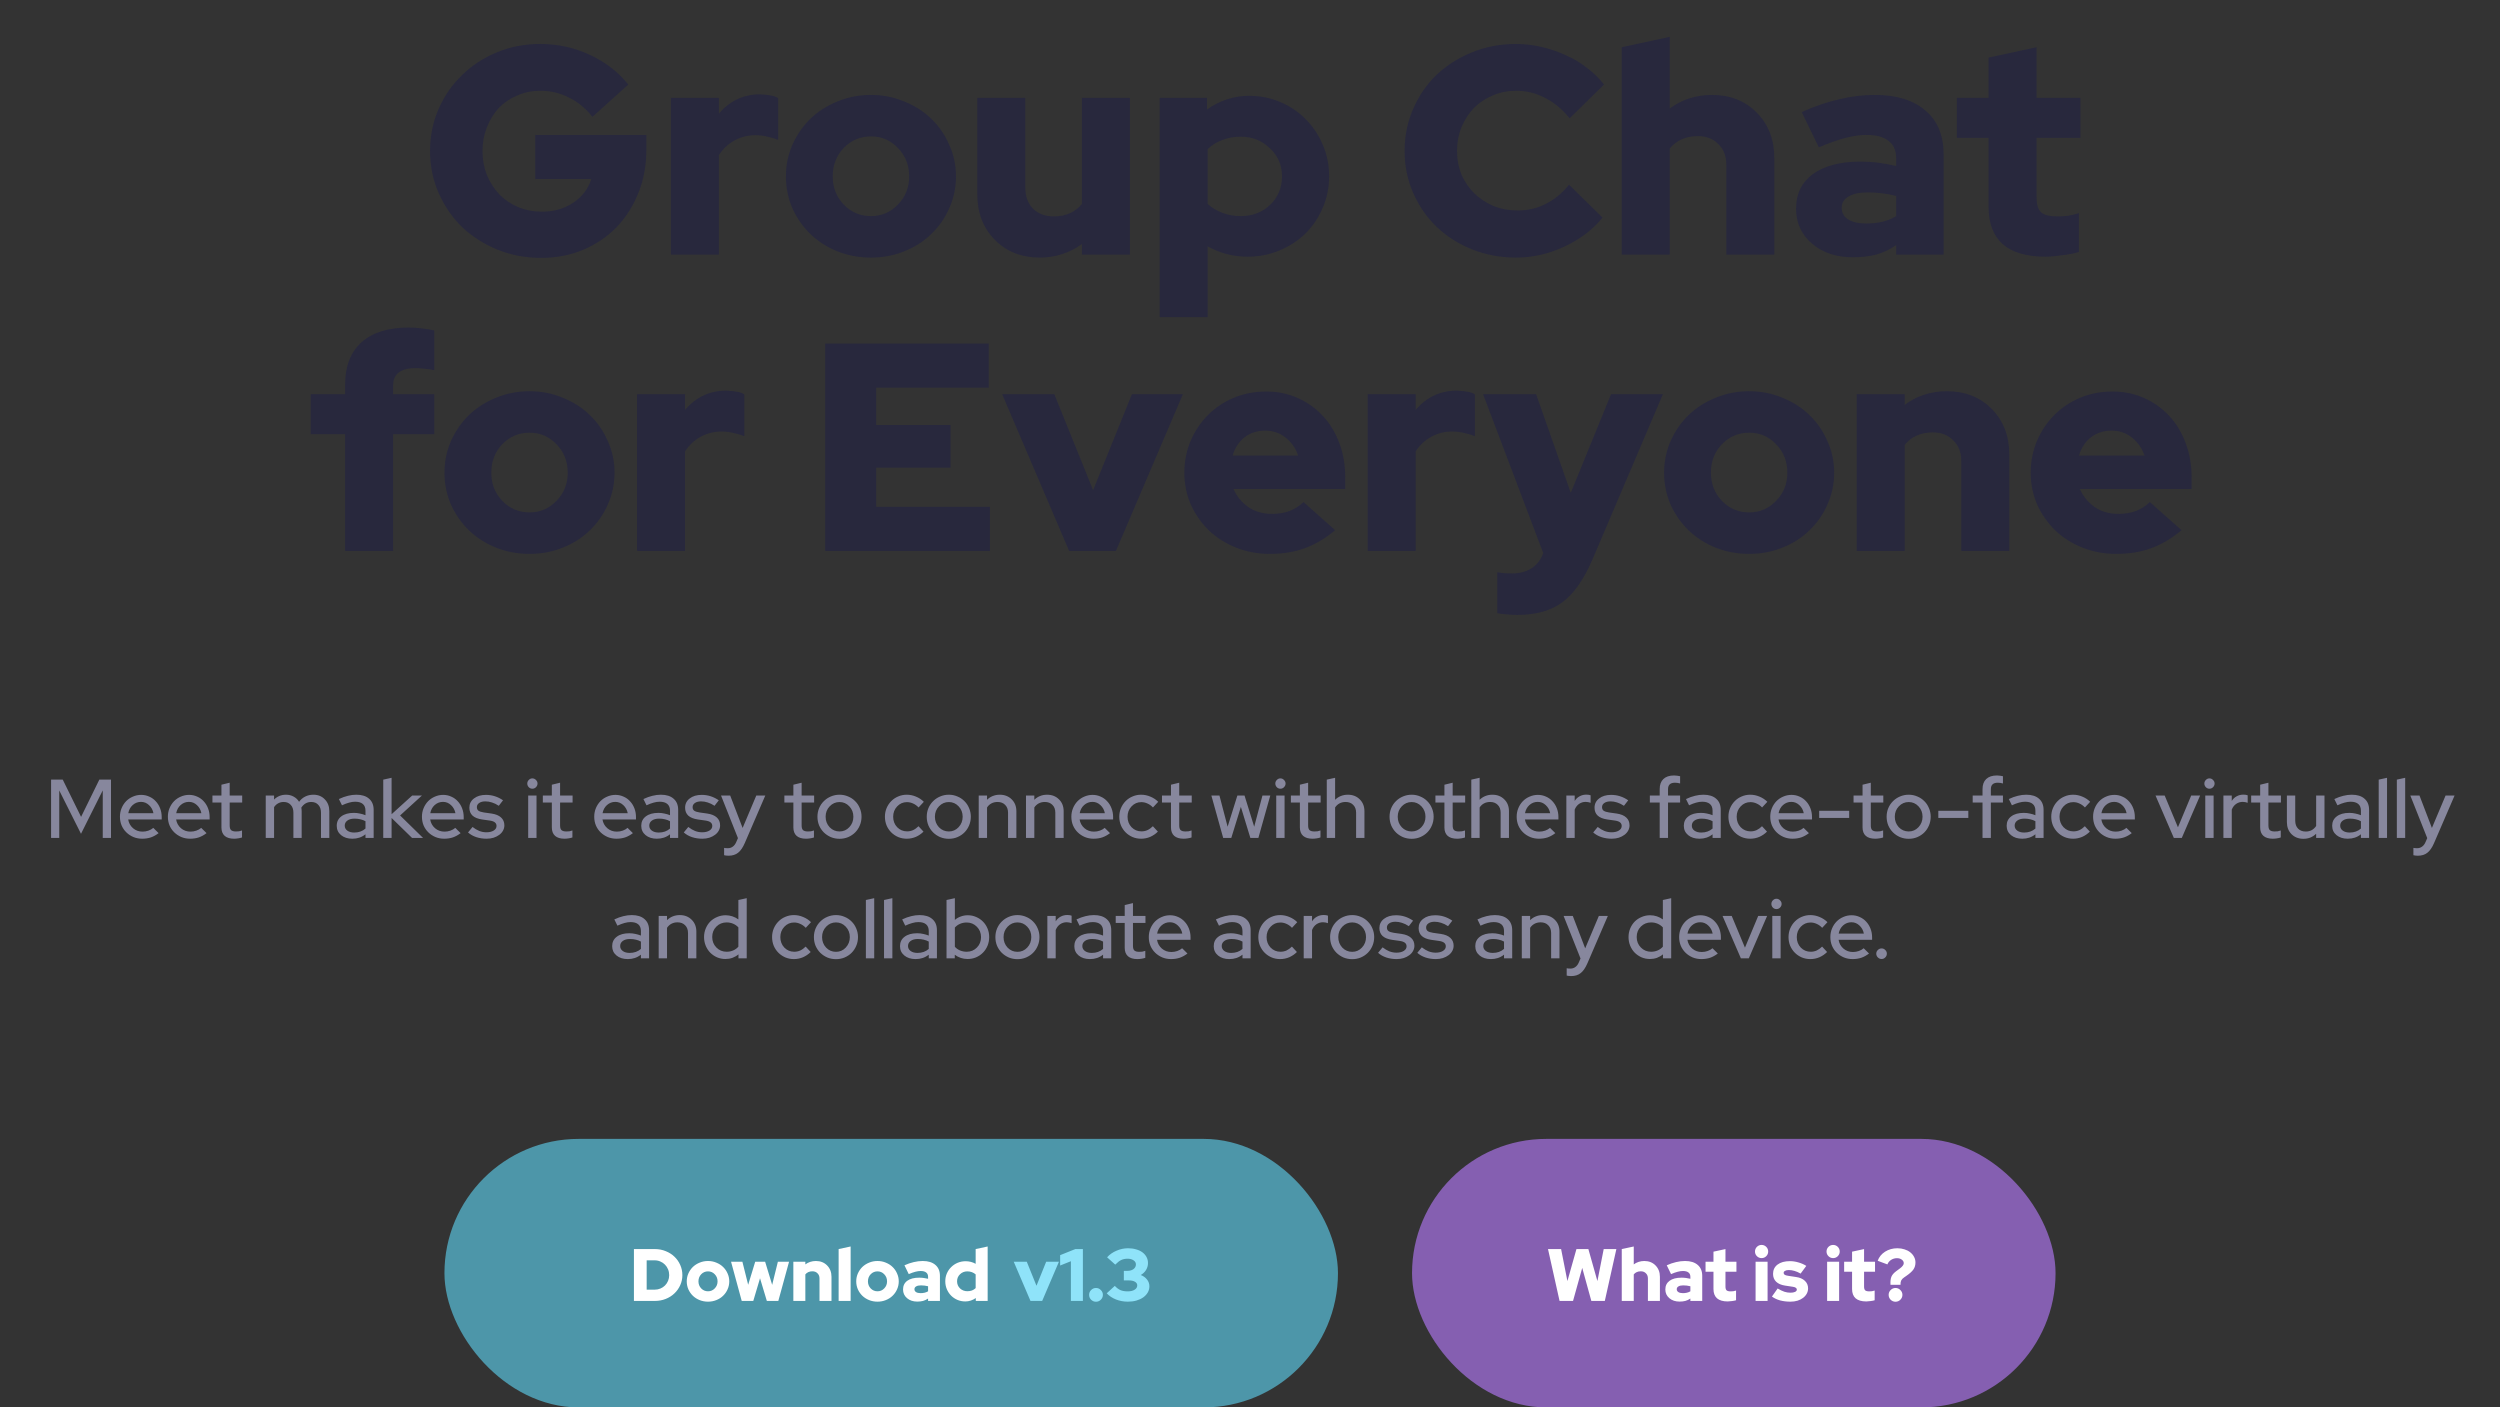 <svg width="540" height="304" viewBox="0 0 540 304" fill="none" xmlns="http://www.w3.org/2000/svg">
<rect x="0" y="0" width="540" height="304" fill="#333333" stroke="none"/>
<path d="M139.613 32.344C139.613 35.715 139.037 38.829 137.885 41.688C136.733 44.547 135.155 47.021 133.149 49.112C131.144 51.16 128.733 52.781 125.917 53.976C123.144 55.128 120.136 55.704 116.893 55.704C113.523 55.704 110.365 55.107 107.421 53.912C104.52 52.717 101.981 51.096 99.805 49.048C97.672 46.957 95.987 44.504 94.749 41.688C93.512 38.872 92.893 35.843 92.893 32.6C92.893 29.357 93.512 26.328 94.749 23.512C95.987 20.696 97.672 18.264 99.805 16.216C101.939 14.125 104.456 12.483 107.357 11.288C110.259 10.093 113.373 9.496 116.701 9.496C120.499 9.496 124.083 10.285 127.453 11.864C130.824 13.443 133.576 15.576 135.709 18.264L127.965 25.24C126.515 23.405 124.829 22.019 122.909 21.08C120.989 20.099 118.92 19.608 116.701 19.608C114.909 19.608 113.245 19.949 111.709 20.632C110.173 21.272 108.851 22.168 107.741 23.32C106.675 24.472 105.821 25.859 105.181 27.48C104.541 29.059 104.221 30.765 104.221 32.6C104.221 34.477 104.541 36.227 105.181 37.848C105.864 39.427 106.76 40.813 107.869 42.008C109.021 43.16 110.387 44.077 111.965 44.76C113.544 45.4 115.251 45.72 117.085 45.72C119.645 45.72 121.885 45.08 123.805 43.8C125.768 42.477 127.069 40.771 127.709 38.68H115.613V29.144H139.613V32.344ZM144.919 55V21.144H155.287V24.536C156.396 23.213 157.697 22.189 159.191 21.464C160.684 20.739 162.348 20.376 164.183 20.376C165.164 20.419 165.953 20.504 166.551 20.632C167.148 20.717 167.66 20.909 168.087 21.208V30.232C167.404 29.933 166.636 29.699 165.783 29.528C164.929 29.315 164.055 29.208 163.159 29.208C161.537 29.208 160.023 29.592 158.615 30.36C157.249 31.128 156.14 32.173 155.287 33.496V55H144.919ZM169.758 38.104C169.758 35.672 170.227 33.389 171.166 31.256C172.147 29.08 173.448 27.203 175.07 25.624C176.734 24.045 178.675 22.808 180.894 21.912C183.155 20.973 185.566 20.504 188.126 20.504C190.686 20.504 193.075 20.973 195.294 21.912C197.555 22.808 199.496 24.045 201.118 25.624C202.782 27.203 204.083 29.08 205.022 31.256C206.003 33.389 206.494 35.672 206.494 38.104C206.494 40.536 206.003 42.84 205.022 45.016C204.083 47.149 202.782 49.005 201.118 50.584C199.496 52.163 197.555 53.4 195.294 54.296C193.075 55.192 190.686 55.64 188.126 55.64C185.566 55.64 183.155 55.192 180.894 54.296C178.675 53.4 176.734 52.163 175.07 50.584C173.448 49.005 172.147 47.149 171.166 45.016C170.227 42.84 169.758 40.536 169.758 38.104ZM188.126 46.68C190.43 46.68 192.371 45.848 193.95 44.184C195.571 42.52 196.382 40.493 196.382 38.104C196.382 35.672 195.571 33.624 193.95 31.96C192.371 30.296 190.43 29.464 188.126 29.464C185.822 29.464 183.859 30.296 182.238 31.96C180.659 33.624 179.87 35.672 179.87 38.104C179.87 40.493 180.659 42.52 182.238 44.184C183.859 45.848 185.822 46.68 188.126 46.68ZM221.468 21.144V40.6C221.468 42.435 222.023 43.928 223.132 45.08C224.284 46.189 225.778 46.744 227.612 46.744C228.935 46.744 230.108 46.509 231.132 46.04C232.156 45.571 233.01 44.909 233.692 44.056V21.144H244.06V55H233.692V52.696C232.455 53.635 231.047 54.36 229.468 54.872C227.932 55.384 226.311 55.64 224.604 55.64C220.636 55.64 217.394 54.36 214.876 51.8C212.359 49.24 211.1 45.976 211.1 42.008V21.144H221.468ZM250.481 68.504V21.144H260.721V23.64C262.044 22.701 263.473 21.976 265.009 21.464C266.545 20.952 268.145 20.696 269.809 20.696C272.199 20.696 274.439 21.144 276.529 22.04C278.663 22.936 280.497 24.173 282.033 25.752C283.612 27.331 284.849 29.187 285.745 31.32C286.641 33.411 287.089 35.672 287.089 38.104C287.089 40.536 286.62 42.819 285.681 44.952C284.785 47.043 283.548 48.877 281.969 50.456C280.391 51.992 278.513 53.208 276.337 54.104C274.204 55 271.921 55.448 269.489 55.448C267.911 55.448 266.396 55.256 264.945 54.872C263.495 54.488 262.129 53.933 260.849 53.208V68.504H250.481ZM268.017 29.528C266.567 29.528 265.244 29.763 264.049 30.232C262.855 30.659 261.788 31.32 260.849 32.216V44.056C261.745 44.867 262.812 45.507 264.049 45.976C265.287 46.445 266.609 46.68 268.017 46.68C270.535 46.68 272.647 45.869 274.353 44.248C276.06 42.584 276.913 40.536 276.913 38.104C276.913 35.672 276.039 33.645 274.289 32.024C272.583 30.36 270.492 29.528 268.017 29.528ZM327.841 45.464C330.017 45.464 332.023 44.995 333.857 44.056C335.735 43.117 337.42 41.731 338.913 39.896L346.145 47C344.055 49.603 341.303 51.693 337.889 53.272C334.519 54.851 331.041 55.64 327.457 55.64C324.087 55.64 320.908 55.043 317.921 53.848C314.977 52.653 312.439 51.032 310.305 48.984C308.172 46.936 306.487 44.504 305.249 41.688C304.012 38.872 303.393 35.843 303.393 32.6C303.393 29.357 304.012 26.328 305.249 23.512C306.487 20.653 308.172 18.2 310.305 16.152C312.481 14.104 315.041 12.483 317.985 11.288C320.929 10.093 324.087 9.496 327.457 9.496C329.292 9.496 331.127 9.709 332.961 10.136C334.796 10.563 336.545 11.16 338.209 11.928C339.873 12.653 341.409 13.571 342.817 14.68C344.225 15.747 345.441 16.941 346.465 18.264L339.041 25.56C337.463 23.597 335.692 22.125 333.729 21.144C331.809 20.12 329.719 19.608 327.457 19.608C325.665 19.608 323.98 19.949 322.401 20.632C320.865 21.272 319.521 22.168 318.369 23.32C317.26 24.472 316.364 25.859 315.681 27.48C315.041 29.059 314.721 30.765 314.721 32.6C314.721 34.435 315.041 36.141 315.681 37.72C316.364 39.256 317.281 40.6 318.433 41.752C319.628 42.904 321.015 43.821 322.593 44.504C324.215 45.144 325.964 45.464 327.841 45.464ZM350.294 55V10.2L360.662 7.96V23.448C361.899 22.509 363.286 21.784 364.822 21.272C366.4 20.76 368.043 20.504 369.75 20.504C373.718 20.504 376.96 21.784 379.478 24.344C381.995 26.904 383.254 30.168 383.254 34.136V55H372.886V35.544C372.886 33.709 372.31 32.237 371.158 31.128C370.048 29.976 368.576 29.4 366.742 29.4C365.419 29.4 364.246 29.635 363.222 30.104C362.198 30.573 361.344 31.235 360.662 32.088V55H350.294ZM400.235 55.576C396.651 55.576 393.707 54.595 391.403 52.632C389.099 50.669 387.947 48.152 387.947 45.08C387.947 41.88 389.163 39.384 391.595 37.592C394.069 35.8 397.504 34.904 401.899 34.904C403.221 34.904 404.523 34.989 405.803 35.16C407.083 35.331 408.341 35.565 409.579 35.864V34.2C409.579 32.493 409.024 31.235 407.915 30.424C406.848 29.571 405.248 29.144 403.115 29.144C401.792 29.144 400.299 29.357 398.635 29.784C396.971 30.211 395.051 30.893 392.875 31.832L389.163 24.216C391.893 22.979 394.56 22.061 397.163 21.464C399.808 20.824 402.411 20.504 404.971 20.504C409.664 20.504 413.312 21.635 415.915 23.896C418.517 26.115 419.819 29.251 419.819 33.304V55H409.579V52.952C408.213 53.891 406.763 54.573 405.227 55C403.733 55.384 402.069 55.576 400.235 55.576ZM397.803 44.888C397.803 45.955 398.272 46.787 399.211 47.384C400.149 47.981 401.451 48.28 403.115 48.28C404.352 48.28 405.504 48.152 406.571 47.896C407.68 47.64 408.683 47.235 409.579 46.68V42.328C408.597 42.072 407.595 41.88 406.571 41.752C405.547 41.624 404.501 41.56 403.435 41.56C401.643 41.56 400.256 41.859 399.275 42.456C398.293 43.011 397.803 43.821 397.803 44.888ZM429.531 44.696V29.784H422.683V21.144H429.531V12.44L439.899 10.2V21.144H449.371V29.784H439.899V42.648C439.899 44.141 440.219 45.208 440.859 45.848C441.542 46.445 442.715 46.744 444.379 46.744C445.19 46.744 445.958 46.701 446.683 46.616C447.409 46.488 448.198 46.296 449.051 46.04V54.424C448.113 54.723 446.918 54.957 445.467 55.128C444.017 55.341 442.801 55.448 441.819 55.448C437.766 55.448 434.694 54.552 432.603 52.76C430.555 50.925 429.531 48.237 429.531 44.696ZM67.121 85.144H74.545V83.096C74.545 79.128 75.718 76.077 78.065 73.944C80.454 71.811 83.867 70.744 88.305 70.744C89.201 70.744 90.161 70.808 91.185 70.936C92.251 71.064 93.126 71.213 93.809 71.384V79.96C92.998 79.789 92.273 79.683 91.633 79.64C91.035 79.555 90.395 79.512 89.713 79.512C88.134 79.512 86.939 79.832 86.129 80.472C85.318 81.069 84.913 82.008 84.913 83.288V85.144H93.809V93.784H84.913V119H74.545V93.784H67.121V85.144ZM96.008 102.104C96.008 99.672 96.477 97.389 97.416 95.256C98.397 93.08 99.698 91.203 101.32 89.624C102.984 88.045 104.925 86.808 107.144 85.912C109.405 84.973 111.816 84.504 114.376 84.504C116.936 84.504 119.325 84.973 121.544 85.912C123.805 86.808 125.746 88.045 127.368 89.624C129.032 91.203 130.333 93.08 131.272 95.256C132.253 97.389 132.744 99.672 132.744 102.104C132.744 104.536 132.253 106.84 131.272 109.016C130.333 111.149 129.032 113.005 127.368 114.584C125.746 116.163 123.805 117.4 121.544 118.296C119.325 119.192 116.936 119.64 114.376 119.64C111.816 119.64 109.405 119.192 107.144 118.296C104.925 117.4 102.984 116.163 101.32 114.584C99.698 113.005 98.397 111.149 97.416 109.016C96.477 106.84 96.008 104.536 96.008 102.104ZM114.376 110.68C116.68 110.68 118.621 109.848 120.2 108.184C121.821 106.52 122.632 104.493 122.632 102.104C122.632 99.672 121.821 97.624 120.2 95.96C118.621 94.296 116.68 93.464 114.376 93.464C112.072 93.464 110.109 94.296 108.488 95.96C106.909 97.624 106.12 99.672 106.12 102.104C106.12 104.493 106.909 106.52 108.488 108.184C110.109 109.848 112.072 110.68 114.376 110.68ZM137.606 119V85.144H147.974V88.536C149.084 87.213 150.385 86.189 151.878 85.464C153.372 84.739 155.036 84.376 156.87 84.376C157.852 84.419 158.641 84.504 159.238 84.632C159.836 84.717 160.348 84.909 160.774 85.208V94.232C160.092 93.933 159.324 93.699 158.47 93.528C157.617 93.315 156.742 93.208 155.846 93.208C154.225 93.208 152.71 93.592 151.302 94.36C149.937 95.128 148.828 96.173 147.974 97.496V119H137.606ZM178.243 119V74.2H213.571V83.736H189.251V91.8H205.315V101.016H189.251V109.464H213.827V119H178.243ZM230.93 119L216.466 85.144H227.73L236.114 105.88L244.498 85.144H255.506L241.042 119H230.93ZM288.396 114.52C286.263 116.312 284.066 117.613 281.804 118.424C279.586 119.235 277.068 119.64 274.252 119.64C271.692 119.64 269.282 119.192 267.02 118.296C264.759 117.4 262.796 116.163 261.132 114.584C259.511 113.005 258.21 111.149 257.228 109.016C256.29 106.84 255.82 104.536 255.82 102.104C255.82 99.672 256.268 97.389 257.164 95.256C258.103 93.08 259.362 91.203 260.94 89.624C262.519 88.045 264.375 86.808 266.508 85.912C268.684 85.016 271.01 84.568 273.484 84.568C275.959 84.568 278.242 85.037 280.332 85.976C282.423 86.915 284.215 88.195 285.708 89.816C287.244 91.437 288.439 93.4 289.292 95.704C290.146 97.965 290.572 100.419 290.572 103.064V105.624H266.444C267.127 107.203 268.194 108.504 269.644 109.528C271.095 110.509 272.802 111 274.764 111C276.172 111 277.452 110.787 278.604 110.36C279.756 109.891 280.738 109.251 281.548 108.44L288.396 114.52ZM273.292 93.016C271.586 93.016 270.114 93.485 268.876 94.424C267.639 95.363 266.764 96.685 266.252 98.392H280.396C279.842 96.771 278.924 95.469 277.644 94.488C276.407 93.507 274.956 93.016 273.292 93.016ZM295.419 119V85.144H305.787V88.536C306.896 87.213 308.197 86.189 309.691 85.464C311.184 84.739 312.848 84.376 314.683 84.376C315.664 84.419 316.453 84.504 317.051 84.632C317.648 84.717 318.16 84.909 318.587 85.208V94.232C317.904 93.933 317.136 93.699 316.283 93.528C315.429 93.315 314.555 93.208 313.659 93.208C312.037 93.208 310.523 93.592 309.115 94.36C307.749 95.128 306.64 96.173 305.787 97.496V119H295.419ZM333.333 119.512V119.448L320.341 85.144H331.797L339.285 106.456L347.989 85.144H359.189L344.021 120.728C342.143 125.123 339.967 128.237 337.493 130.072C335.018 131.907 331.754 132.824 327.701 132.824C326.89 132.824 326.101 132.781 325.333 132.696C324.565 132.653 323.925 132.568 323.413 132.44V123.608C323.882 123.693 324.351 123.757 324.821 123.8C325.333 123.843 325.93 123.864 326.613 123.864C328.234 123.864 329.621 123.501 330.773 122.776C331.925 122.051 332.778 120.963 333.333 119.512ZM359.445 102.104C359.445 99.672 359.915 97.389 360.853 95.256C361.835 93.08 363.136 91.203 364.757 89.624C366.421 88.045 368.363 86.808 370.581 85.912C372.843 84.973 375.253 84.504 377.813 84.504C380.373 84.504 382.763 84.973 384.981 85.912C387.243 86.808 389.184 88.045 390.805 89.624C392.469 91.203 393.771 93.08 394.709 95.256C395.691 97.389 396.181 99.672 396.181 102.104C396.181 104.536 395.691 106.84 394.709 109.016C393.771 111.149 392.469 113.005 390.805 114.584C389.184 116.163 387.243 117.4 384.981 118.296C382.763 119.192 380.373 119.64 377.813 119.64C375.253 119.64 372.843 119.192 370.581 118.296C368.363 117.4 366.421 116.163 364.757 114.584C363.136 113.005 361.835 111.149 360.853 109.016C359.915 106.84 359.445 104.536 359.445 102.104ZM377.813 110.68C380.117 110.68 382.059 109.848 383.637 108.184C385.259 106.52 386.069 104.493 386.069 102.104C386.069 99.672 385.259 97.624 383.637 95.96C382.059 94.296 380.117 93.464 377.813 93.464C375.509 93.464 373.547 94.296 371.925 95.96C370.347 97.624 369.557 99.672 369.557 102.104C369.557 104.493 370.347 106.52 371.925 108.184C373.547 109.848 375.509 110.68 377.813 110.68ZM401.044 119V85.144H411.412V87.448C412.649 86.509 414.036 85.784 415.572 85.272C417.15 84.76 418.793 84.504 420.5 84.504C424.468 84.504 427.71 85.784 430.228 88.344C432.745 90.904 434.004 94.168 434.004 98.136V119H423.636V99.544C423.636 97.709 423.06 96.237 421.908 95.128C420.798 93.976 419.326 93.4 417.492 93.4C416.169 93.4 414.996 93.635 413.972 94.104C412.948 94.573 412.094 95.235 411.412 96.088V119H401.044ZM471.209 114.52C469.075 116.312 466.878 117.613 464.617 118.424C462.398 119.235 459.881 119.64 457.065 119.64C454.505 119.64 452.094 119.192 449.833 118.296C447.571 117.4 445.609 116.163 443.945 114.584C442.323 113.005 441.022 111.149 440.041 109.016C439.102 106.84 438.633 104.536 438.633 102.104C438.633 99.672 439.081 97.389 439.977 95.256C440.915 93.08 442.174 91.203 443.753 89.624C445.331 88.045 447.187 86.808 449.321 85.912C451.497 85.016 453.822 84.568 456.297 84.568C458.771 84.568 461.054 85.037 463.145 85.976C465.235 86.915 467.027 88.195 468.521 89.816C470.057 91.437 471.251 93.4 472.105 95.704C472.958 97.965 473.385 100.419 473.385 103.064V105.624H449.257C449.939 107.203 451.006 108.504 452.457 109.528C453.907 110.509 455.614 111 457.577 111C458.985 111 460.265 110.787 461.417 110.36C462.569 109.891 463.55 109.251 464.361 108.44L471.209 114.52ZM456.105 93.016C454.398 93.016 452.926 93.485 451.689 94.424C450.451 95.363 449.577 96.685 449.065 98.392H463.209C462.654 96.771 461.737 95.469 460.457 94.488C459.219 93.507 457.769 93.016 456.105 93.016Z" fill="#28283D"/>
<path d="M17.496 180.1L12.798 170.74V181H11.034V168.4H13.554L17.514 176.446L21.456 168.4H23.976V181H22.194V170.722L17.496 180.1ZM34.26 179.956C33.732 180.364 33.18 180.67 32.604 180.874C32.028 181.066 31.398 181.162 30.714 181.162C30.042 181.162 29.412 181.042 28.824 180.802C28.236 180.55 27.726 180.214 27.294 179.794C26.862 179.374 26.52 178.876 26.268 178.3C26.028 177.712 25.908 177.082 25.908 176.41C25.908 175.75 26.028 175.132 26.268 174.556C26.508 173.98 26.832 173.482 27.24 173.062C27.648 172.642 28.134 172.312 28.698 172.072C29.262 171.82 29.862 171.694 30.498 171.694C31.122 171.694 31.704 171.82 32.244 172.072C32.796 172.312 33.264 172.648 33.648 173.08C34.044 173.5 34.356 174.004 34.584 174.592C34.812 175.18 34.926 175.81 34.926 176.482V177.004H27.69C27.81 177.76 28.158 178.39 28.734 178.894C29.31 179.386 29.994 179.632 30.786 179.632C31.23 179.632 31.656 179.56 32.064 179.416C32.472 179.272 32.82 179.074 33.108 178.822L34.26 179.956ZM30.462 173.206C29.778 173.206 29.178 173.434 28.662 173.89C28.158 174.346 27.84 174.934 27.708 175.654H33.144C33.012 174.958 32.694 174.376 32.19 173.908C31.698 173.44 31.122 173.206 30.462 173.206ZM44.613 179.956C44.085 180.364 43.533 180.67 42.957 180.874C42.381 181.066 41.751 181.162 41.067 181.162C40.395 181.162 39.765 181.042 39.177 180.802C38.589 180.55 38.079 180.214 37.647 179.794C37.215 179.374 36.873 178.876 36.621 178.3C36.381 177.712 36.261 177.082 36.261 176.41C36.261 175.75 36.381 175.132 36.621 174.556C36.861 173.98 37.185 173.482 37.593 173.062C38.001 172.642 38.487 172.312 39.051 172.072C39.615 171.82 40.215 171.694 40.851 171.694C41.475 171.694 42.057 171.82 42.597 172.072C43.149 172.312 43.617 172.648 44.001 173.08C44.397 173.5 44.709 174.004 44.937 174.592C45.165 175.18 45.279 175.81 45.279 176.482V177.004H38.043C38.163 177.76 38.511 178.39 39.087 178.894C39.663 179.386 40.347 179.632 41.139 179.632C41.583 179.632 42.009 179.56 42.417 179.416C42.825 179.272 43.173 179.074 43.461 178.822L44.613 179.956ZM40.815 173.206C40.131 173.206 39.531 173.434 39.015 173.89C38.511 174.346 38.193 174.934 38.061 175.654H43.497C43.365 174.958 43.047 174.376 42.543 173.908C42.051 173.44 41.475 173.206 40.815 173.206ZM47.83 178.732V173.35H45.886V171.838H47.83V169.498L49.612 169.066V171.838H52.312V173.35H49.612V178.318C49.612 178.786 49.714 179.116 49.918 179.308C50.134 179.5 50.482 179.596 50.962 179.596C51.214 179.596 51.436 179.584 51.628 179.56C51.832 179.524 52.048 179.464 52.276 179.38V180.892C52.036 180.976 51.754 181.042 51.43 181.09C51.118 181.138 50.83 181.162 50.566 181.162C49.678 181.162 49 180.958 48.532 180.55C48.064 180.13 47.83 179.524 47.83 178.732ZM57.4 181V171.838H59.2V172.702C59.536 172.366 59.92 172.108 60.352 171.928C60.784 171.748 61.258 171.658 61.774 171.658C62.386 171.658 62.938 171.796 63.43 172.072C63.922 172.336 64.312 172.708 64.6 173.188C64.972 172.684 65.416 172.306 65.932 172.054C66.46 171.79 67.048 171.658 67.696 171.658C68.704 171.658 69.526 171.994 70.162 172.666C70.81 173.326 71.134 174.184 71.134 175.24V181H69.334V175.546C69.334 174.826 69.142 174.262 68.758 173.854C68.386 173.434 67.876 173.224 67.228 173.224C66.784 173.224 66.382 173.326 66.022 173.53C65.662 173.734 65.35 174.04 65.086 174.448C65.11 174.568 65.128 174.7 65.14 174.844C65.152 174.976 65.158 175.108 65.158 175.24V181H63.376V175.546C63.376 174.826 63.184 174.262 62.8 173.854C62.428 173.434 61.918 173.224 61.27 173.224C60.838 173.224 60.448 173.32 60.1 173.512C59.752 173.692 59.452 173.968 59.2 174.34V181H57.4ZM76.101 181.162C75.105 181.162 74.295 180.904 73.671 180.388C73.047 179.872 72.735 179.2 72.735 178.372C72.735 177.508 73.065 176.83 73.725 176.338C74.385 175.834 75.291 175.582 76.443 175.582C76.887 175.582 77.319 175.63 77.739 175.726C78.159 175.81 78.561 175.93 78.945 176.086V175.114C78.945 174.466 78.753 173.98 78.369 173.656C77.985 173.332 77.433 173.17 76.713 173.17C76.293 173.17 75.855 173.236 75.399 173.368C74.943 173.488 74.433 173.68 73.869 173.944L73.203 172.594C73.887 172.27 74.535 172.036 75.147 171.892C75.759 171.736 76.365 171.658 76.965 171.658C78.153 171.658 79.071 171.946 79.719 172.522C80.379 173.086 80.709 173.89 80.709 174.934V181H78.945V180.208C78.537 180.532 78.099 180.772 77.631 180.928C77.163 181.084 76.653 181.162 76.101 181.162ZM74.463 178.336C74.463 178.78 74.649 179.14 75.021 179.416C75.405 179.692 75.903 179.83 76.515 179.83C76.995 179.83 77.439 179.758 77.847 179.614C78.255 179.47 78.621 179.254 78.945 178.966V177.382C78.597 177.19 78.231 177.052 77.847 176.968C77.463 176.872 77.043 176.824 76.587 176.824C75.939 176.824 75.423 176.962 75.039 177.238C74.655 177.514 74.463 177.88 74.463 178.336ZM82.783 181V168.4L84.583 168.004V175.87L89.029 171.838H91.135L86.419 176.14L91.387 181H89.011L84.583 176.68V181H82.783ZM99.492 179.956C98.964 180.364 98.412 180.67 97.836 180.874C97.26 181.066 96.63 181.162 95.946 181.162C95.274 181.162 94.644 181.042 94.056 180.802C93.468 180.55 92.958 180.214 92.526 179.794C92.094 179.374 91.752 178.876 91.5 178.3C91.26 177.712 91.14 177.082 91.14 176.41C91.14 175.75 91.26 175.132 91.5 174.556C91.74 173.98 92.064 173.482 92.472 173.062C92.88 172.642 93.366 172.312 93.93 172.072C94.494 171.82 95.094 171.694 95.73 171.694C96.354 171.694 96.936 171.82 97.476 172.072C98.028 172.312 98.496 172.648 98.88 173.08C99.276 173.5 99.588 174.004 99.816 174.592C100.044 175.18 100.158 175.81 100.158 176.482V177.004H92.922C93.042 177.76 93.39 178.39 93.966 178.894C94.542 179.386 95.226 179.632 96.018 179.632C96.462 179.632 96.888 179.56 97.296 179.416C97.704 179.272 98.052 179.074 98.34 178.822L99.492 179.956ZM95.694 173.206C95.01 173.206 94.41 173.434 93.894 173.89C93.39 174.346 93.072 174.934 92.94 175.654H98.376C98.244 174.958 97.926 174.376 97.422 173.908C96.93 173.44 96.354 173.206 95.694 173.206ZM101.096 179.812L102.068 178.624C102.548 178.996 103.034 179.284 103.526 179.488C104.03 179.68 104.54 179.776 105.056 179.776C105.704 179.776 106.232 179.65 106.64 179.398C107.048 179.146 107.252 178.816 107.252 178.408C107.252 178.084 107.132 177.826 106.892 177.634C106.652 177.442 106.28 177.31 105.776 177.238L104.12 177.004C103.22 176.872 102.536 176.596 102.068 176.176C101.612 175.744 101.384 175.174 101.384 174.466C101.384 173.638 101.714 172.972 102.374 172.468C103.034 171.952 103.898 171.694 104.966 171.694C105.638 171.694 106.274 171.79 106.874 171.982C107.486 172.174 108.08 172.468 108.656 172.864L107.738 174.052C107.234 173.716 106.742 173.476 106.262 173.332C105.794 173.176 105.32 173.098 104.84 173.098C104.288 173.098 103.844 173.212 103.508 173.44C103.172 173.668 103.004 173.968 103.004 174.34C103.004 174.676 103.118 174.934 103.346 175.114C103.586 175.282 103.976 175.408 104.516 175.492L106.172 175.726C107.072 175.858 107.756 176.14 108.224 176.572C108.704 177.004 108.944 177.574 108.944 178.282C108.944 178.69 108.842 179.074 108.638 179.434C108.446 179.782 108.176 180.082 107.828 180.334C107.492 180.586 107.09 180.79 106.622 180.946C106.154 181.09 105.65 181.162 105.11 181.162C104.318 181.162 103.574 181.048 102.878 180.82C102.194 180.592 101.6 180.256 101.096 179.812ZM114.989 170.362C114.689 170.362 114.431 170.254 114.215 170.038C113.999 169.81 113.891 169.546 113.891 169.246C113.891 168.946 113.999 168.688 114.215 168.472C114.431 168.244 114.689 168.13 114.989 168.13C115.289 168.13 115.547 168.244 115.763 168.472C115.991 168.688 116.105 168.946 116.105 169.246C116.105 169.546 115.991 169.81 115.763 170.038C115.547 170.254 115.289 170.362 114.989 170.362ZM115.889 171.838V181H114.089V171.838H115.889ZM119.197 178.732V173.35H117.253V171.838H119.197V169.498L120.979 169.066V171.838H123.679V173.35H120.979V178.318C120.979 178.786 121.081 179.116 121.285 179.308C121.501 179.5 121.849 179.596 122.329 179.596C122.581 179.596 122.803 179.584 122.995 179.56C123.199 179.524 123.415 179.464 123.643 179.38V180.892C123.403 180.976 123.121 181.042 122.797 181.09C122.485 181.138 122.197 181.162 121.933 181.162C121.045 181.162 120.367 180.958 119.899 180.55C119.431 180.13 119.197 179.524 119.197 178.732ZM136.705 179.956C136.177 180.364 135.625 180.67 135.049 180.874C134.473 181.066 133.843 181.162 133.159 181.162C132.487 181.162 131.857 181.042 131.269 180.802C130.681 180.55 130.171 180.214 129.739 179.794C129.307 179.374 128.965 178.876 128.713 178.3C128.473 177.712 128.353 177.082 128.353 176.41C128.353 175.75 128.473 175.132 128.713 174.556C128.953 173.98 129.277 173.482 129.685 173.062C130.093 172.642 130.579 172.312 131.143 172.072C131.707 171.82 132.307 171.694 132.943 171.694C133.567 171.694 134.149 171.82 134.689 172.072C135.241 172.312 135.709 172.648 136.093 173.08C136.489 173.5 136.801 174.004 137.029 174.592C137.257 175.18 137.371 175.81 137.371 176.482V177.004H130.135C130.255 177.76 130.603 178.39 131.179 178.894C131.755 179.386 132.439 179.632 133.231 179.632C133.675 179.632 134.101 179.56 134.509 179.416C134.917 179.272 135.265 179.074 135.553 178.822L136.705 179.956ZM132.907 173.206C132.223 173.206 131.623 173.434 131.107 173.89C130.603 174.346 130.285 174.934 130.153 175.654H135.589C135.457 174.958 135.139 174.376 134.635 173.908C134.143 173.44 133.567 173.206 132.907 173.206ZM141.878 181.162C140.882 181.162 140.072 180.904 139.448 180.388C138.824 179.872 138.512 179.2 138.512 178.372C138.512 177.508 138.842 176.83 139.502 176.338C140.162 175.834 141.068 175.582 142.22 175.582C142.664 175.582 143.096 175.63 143.516 175.726C143.936 175.81 144.338 175.93 144.722 176.086V175.114C144.722 174.466 144.53 173.98 144.146 173.656C143.762 173.332 143.21 173.17 142.49 173.17C142.07 173.17 141.632 173.236 141.176 173.368C140.72 173.488 140.21 173.68 139.646 173.944L138.98 172.594C139.664 172.27 140.312 172.036 140.924 171.892C141.536 171.736 142.142 171.658 142.742 171.658C143.93 171.658 144.848 171.946 145.496 172.522C146.156 173.086 146.486 173.89 146.486 174.934V181H144.722V180.208C144.314 180.532 143.876 180.772 143.408 180.928C142.94 181.084 142.43 181.162 141.878 181.162ZM140.24 178.336C140.24 178.78 140.426 179.14 140.798 179.416C141.182 179.692 141.68 179.83 142.292 179.83C142.772 179.83 143.216 179.758 143.624 179.614C144.032 179.47 144.398 179.254 144.722 178.966V177.382C144.374 177.19 144.008 177.052 143.624 176.968C143.24 176.872 142.82 176.824 142.364 176.824C141.716 176.824 141.2 176.962 140.816 177.238C140.432 177.514 140.24 177.88 140.24 178.336ZM147.696 179.812L148.668 178.624C149.148 178.996 149.634 179.284 150.126 179.488C150.63 179.68 151.14 179.776 151.656 179.776C152.304 179.776 152.832 179.65 153.24 179.398C153.648 179.146 153.852 178.816 153.852 178.408C153.852 178.084 153.732 177.826 153.492 177.634C153.252 177.442 152.88 177.31 152.376 177.238L150.72 177.004C149.82 176.872 149.136 176.596 148.668 176.176C148.212 175.744 147.984 175.174 147.984 174.466C147.984 173.638 148.314 172.972 148.974 172.468C149.634 171.952 150.498 171.694 151.566 171.694C152.238 171.694 152.874 171.79 153.474 171.982C154.086 172.174 154.68 172.468 155.256 172.864L154.338 174.052C153.834 173.716 153.342 173.476 152.862 173.332C152.394 173.176 151.92 173.098 151.44 173.098C150.888 173.098 150.444 173.212 150.108 173.44C149.772 173.668 149.604 173.968 149.604 174.34C149.604 174.676 149.718 174.934 149.946 175.114C150.186 175.282 150.576 175.408 151.116 175.492L152.772 175.726C153.672 175.858 154.356 176.14 154.824 176.572C155.304 177.004 155.544 177.574 155.544 178.282C155.544 178.69 155.442 179.074 155.238 179.434C155.046 179.782 154.776 180.082 154.428 180.334C154.092 180.586 153.69 180.79 153.222 180.946C152.754 181.09 152.25 181.162 151.71 181.162C150.918 181.162 150.174 181.048 149.478 180.82C148.794 180.592 148.2 180.256 147.696 179.812ZM159.037 181.864L159.397 181.036L155.743 171.838H157.723L160.405 178.84L163.357 171.838H165.301L160.873 182.098C160.453 183.07 159.973 183.766 159.433 184.186C158.893 184.618 158.203 184.834 157.363 184.834C157.171 184.834 156.991 184.822 156.823 184.798C156.667 184.786 156.529 184.762 156.409 184.726V183.142C156.529 183.166 156.649 183.184 156.769 183.196C156.901 183.208 157.051 183.214 157.219 183.214C157.627 183.214 157.981 183.1 158.281 182.872C158.593 182.656 158.845 182.32 159.037 181.864ZM171.369 178.732V173.35H169.425V171.838H171.369V169.498L173.151 169.066V171.838H175.851V173.35H173.151V178.318C173.151 178.786 173.253 179.116 173.457 179.308C173.673 179.5 174.021 179.596 174.501 179.596C174.753 179.596 174.975 179.584 175.167 179.56C175.371 179.524 175.587 179.464 175.815 179.38V180.892C175.575 180.976 175.293 181.042 174.969 181.09C174.657 181.138 174.369 181.162 174.105 181.162C173.217 181.162 172.539 180.958 172.071 180.55C171.603 180.13 171.369 179.524 171.369 178.732ZM176.57 176.41C176.57 175.75 176.69 175.132 176.93 174.556C177.182 173.968 177.524 173.464 177.956 173.044C178.388 172.612 178.892 172.276 179.468 172.036C180.056 171.784 180.68 171.658 181.34 171.658C182 171.658 182.618 171.784 183.194 172.036C183.782 172.276 184.286 172.612 184.706 173.044C185.138 173.464 185.474 173.968 185.714 174.556C185.966 175.132 186.092 175.75 186.092 176.41C186.092 177.082 185.966 177.712 185.714 178.3C185.474 178.876 185.138 179.38 184.706 179.812C184.286 180.232 183.782 180.568 183.194 180.82C182.618 181.06 182 181.18 181.34 181.18C180.68 181.18 180.056 181.06 179.468 180.82C178.892 180.568 178.388 180.232 177.956 179.812C177.524 179.38 177.182 178.876 176.93 178.3C176.69 177.712 176.57 177.082 176.57 176.41ZM181.34 179.596C182.168 179.596 182.87 179.29 183.446 178.678C184.034 178.054 184.328 177.298 184.328 176.41C184.328 175.522 184.034 174.772 183.446 174.16C182.87 173.548 182.168 173.242 181.34 173.242C180.512 173.242 179.804 173.548 179.216 174.16C178.628 174.772 178.334 175.522 178.334 176.41C178.334 177.298 178.622 178.054 179.198 178.678C179.786 179.29 180.5 179.596 181.34 179.596ZM195.93 179.578C196.386 179.578 196.818 179.488 197.226 179.308C197.634 179.116 198.024 178.834 198.396 178.462L199.476 179.632C198.996 180.112 198.444 180.49 197.82 180.766C197.196 181.03 196.542 181.162 195.858 181.162C195.198 181.162 194.58 181.042 194.004 180.802C193.428 180.55 192.93 180.214 192.51 179.794C192.09 179.374 191.754 178.876 191.502 178.3C191.262 177.712 191.142 177.082 191.142 176.41C191.142 175.75 191.262 175.132 191.502 174.556C191.754 173.968 192.09 173.464 192.51 173.044C192.93 172.612 193.428 172.276 194.004 172.036C194.58 171.784 195.198 171.658 195.858 171.658C196.542 171.658 197.208 171.796 197.856 172.072C198.504 172.336 199.068 172.708 199.548 173.188L198.414 174.412C198.066 174.04 197.676 173.758 197.244 173.566C196.812 173.362 196.362 173.26 195.894 173.26C195.066 173.26 194.364 173.566 193.788 174.178C193.212 174.79 192.924 175.534 192.924 176.41C192.924 177.31 193.212 178.066 193.788 178.678C194.376 179.278 195.09 179.578 195.93 179.578ZM200.177 176.41C200.177 175.75 200.297 175.132 200.537 174.556C200.789 173.968 201.131 173.464 201.563 173.044C201.995 172.612 202.499 172.276 203.075 172.036C203.663 171.784 204.287 171.658 204.947 171.658C205.607 171.658 206.225 171.784 206.801 172.036C207.389 172.276 207.893 172.612 208.313 173.044C208.745 173.464 209.081 173.968 209.321 174.556C209.573 175.132 209.699 175.75 209.699 176.41C209.699 177.082 209.573 177.712 209.321 178.3C209.081 178.876 208.745 179.38 208.313 179.812C207.893 180.232 207.389 180.568 206.801 180.82C206.225 181.06 205.607 181.18 204.947 181.18C204.287 181.18 203.663 181.06 203.075 180.82C202.499 180.568 201.995 180.232 201.563 179.812C201.131 179.38 200.789 178.876 200.537 178.3C200.297 177.712 200.177 177.082 200.177 176.41ZM204.947 179.596C205.775 179.596 206.477 179.29 207.053 178.678C207.641 178.054 207.935 177.298 207.935 176.41C207.935 175.522 207.641 174.772 207.053 174.16C206.477 173.548 205.775 173.242 204.947 173.242C204.119 173.242 203.411 173.548 202.823 174.16C202.235 174.772 201.941 175.522 201.941 176.41C201.941 177.298 202.229 178.054 202.805 178.678C203.393 179.29 204.107 179.596 204.947 179.596ZM211.402 181V171.838H213.202V172.756C213.562 172.396 213.97 172.126 214.426 171.946C214.894 171.754 215.404 171.658 215.956 171.658C217 171.658 217.858 171.994 218.53 172.666C219.202 173.326 219.538 174.184 219.538 175.24V181H217.738V175.546C217.738 174.826 217.528 174.262 217.108 173.854C216.7 173.434 216.154 173.224 215.47 173.224C214.99 173.224 214.552 173.326 214.156 173.53C213.772 173.734 213.454 174.028 213.202 174.412V181H211.402ZM221.615 181V171.838H223.415V172.756C223.775 172.396 224.183 172.126 224.639 171.946C225.107 171.754 225.617 171.658 226.169 171.658C227.213 171.658 228.071 171.994 228.743 172.666C229.415 173.326 229.751 174.184 229.751 175.24V181H227.951V175.546C227.951 174.826 227.741 174.262 227.321 173.854C226.913 173.434 226.367 173.224 225.683 173.224C225.203 173.224 224.765 173.326 224.369 173.53C223.985 173.734 223.667 174.028 223.415 174.412V181H221.615ZM239.766 179.956C239.238 180.364 238.686 180.67 238.11 180.874C237.534 181.066 236.904 181.162 236.22 181.162C235.548 181.162 234.918 181.042 234.33 180.802C233.742 180.55 233.232 180.214 232.8 179.794C232.368 179.374 232.026 178.876 231.774 178.3C231.534 177.712 231.414 177.082 231.414 176.41C231.414 175.75 231.534 175.132 231.774 174.556C232.014 173.98 232.338 173.482 232.746 173.062C233.154 172.642 233.64 172.312 234.204 172.072C234.768 171.82 235.368 171.694 236.004 171.694C236.628 171.694 237.21 171.82 237.75 172.072C238.302 172.312 238.77 172.648 239.154 173.08C239.55 173.5 239.862 174.004 240.09 174.592C240.318 175.18 240.432 175.81 240.432 176.482V177.004H233.196C233.316 177.76 233.664 178.39 234.24 178.894C234.816 179.386 235.5 179.632 236.292 179.632C236.736 179.632 237.162 179.56 237.57 179.416C237.978 179.272 238.326 179.074 238.614 178.822L239.766 179.956ZM235.968 173.206C235.284 173.206 234.684 173.434 234.168 173.89C233.664 174.346 233.346 174.934 233.214 175.654H238.65C238.518 174.958 238.2 174.376 237.696 173.908C237.204 173.44 236.628 173.206 235.968 173.206ZM246.555 179.578C247.011 179.578 247.443 179.488 247.851 179.308C248.259 179.116 248.649 178.834 249.021 178.462L250.101 179.632C249.621 180.112 249.069 180.49 248.445 180.766C247.821 181.03 247.167 181.162 246.483 181.162C245.823 181.162 245.205 181.042 244.629 180.802C244.053 180.55 243.555 180.214 243.135 179.794C242.715 179.374 242.379 178.876 242.127 178.3C241.887 177.712 241.767 177.082 241.767 176.41C241.767 175.75 241.887 175.132 242.127 174.556C242.379 173.968 242.715 173.464 243.135 173.044C243.555 172.612 244.053 172.276 244.629 172.036C245.205 171.784 245.823 171.658 246.483 171.658C247.167 171.658 247.833 171.796 248.481 172.072C249.129 172.336 249.693 172.708 250.173 173.188L249.039 174.412C248.691 174.04 248.301 173.758 247.869 173.566C247.437 173.362 246.987 173.26 246.519 173.26C245.691 173.26 244.989 173.566 244.413 174.178C243.837 174.79 243.549 175.534 243.549 176.41C243.549 177.31 243.837 178.066 244.413 178.678C245.001 179.278 245.715 179.578 246.555 179.578ZM252.932 178.732V173.35H250.988V171.838H252.932V169.498L254.714 169.066V171.838H257.414V173.35H254.714V178.318C254.714 178.786 254.816 179.116 255.02 179.308C255.236 179.5 255.584 179.596 256.064 179.596C256.316 179.596 256.538 179.584 256.73 179.56C256.934 179.524 257.15 179.464 257.378 179.38V180.892C257.138 180.976 256.856 181.042 256.532 181.09C256.22 181.138 255.932 181.162 255.668 181.162C254.78 181.162 254.102 180.958 253.634 180.55C253.166 180.13 252.932 179.524 252.932 178.732ZM265.957 181H264.211L261.655 171.838H263.401L265.165 178.57L267.271 171.838H268.819L270.907 178.57L272.689 171.838H274.381L271.807 181H270.079L268.027 174.286L265.957 181ZM276.567 170.362C276.267 170.362 276.009 170.254 275.793 170.038C275.577 169.81 275.469 169.546 275.469 169.246C275.469 168.946 275.577 168.688 275.793 168.472C276.009 168.244 276.267 168.13 276.567 168.13C276.867 168.13 277.125 168.244 277.341 168.472C277.569 168.688 277.683 168.946 277.683 169.246C277.683 169.546 277.569 169.81 277.341 170.038C277.125 170.254 276.867 170.362 276.567 170.362ZM277.467 171.838V181H275.667V171.838H277.467ZM280.775 178.732V173.35H278.831V171.838H280.775V169.498L282.557 169.066V171.838H285.257V173.35H282.557V178.318C282.557 178.786 282.659 179.116 282.863 179.308C283.079 179.5 283.427 179.596 283.907 179.596C284.159 179.596 284.381 179.584 284.573 179.56C284.777 179.524 284.993 179.464 285.221 179.38V180.892C284.981 180.976 284.699 181.042 284.375 181.09C284.063 181.138 283.775 181.162 283.511 181.162C282.623 181.162 281.945 180.958 281.477 180.55C281.009 180.13 280.775 179.524 280.775 178.732ZM286.583 181V168.4L288.383 168.004V172.756C288.743 172.396 289.151 172.126 289.607 171.946C290.075 171.754 290.585 171.658 291.137 171.658C292.181 171.658 293.039 171.994 293.711 172.666C294.383 173.326 294.719 174.184 294.719 175.24V181H292.919V175.546C292.919 174.826 292.709 174.262 292.289 173.854C291.881 173.434 291.335 173.224 290.651 173.224C290.171 173.224 289.733 173.326 289.337 173.53C288.953 173.734 288.635 174.028 288.383 174.412V181H286.583ZM300.144 176.41C300.144 175.75 300.264 175.132 300.504 174.556C300.756 173.968 301.098 173.464 301.53 173.044C301.962 172.612 302.466 172.276 303.042 172.036C303.63 171.784 304.254 171.658 304.914 171.658C305.574 171.658 306.192 171.784 306.768 172.036C307.356 172.276 307.86 172.612 308.28 173.044C308.712 173.464 309.048 173.968 309.288 174.556C309.54 175.132 309.666 175.75 309.666 176.41C309.666 177.082 309.54 177.712 309.288 178.3C309.048 178.876 308.712 179.38 308.28 179.812C307.86 180.232 307.356 180.568 306.768 180.82C306.192 181.06 305.574 181.18 304.914 181.18C304.254 181.18 303.63 181.06 303.042 180.82C302.466 180.568 301.962 180.232 301.53 179.812C301.098 179.38 300.756 178.876 300.504 178.3C300.264 177.712 300.144 177.082 300.144 176.41ZM304.914 179.596C305.742 179.596 306.444 179.29 307.02 178.678C307.608 178.054 307.902 177.298 307.902 176.41C307.902 175.522 307.608 174.772 307.02 174.16C306.444 173.548 305.742 173.242 304.914 173.242C304.086 173.242 303.378 173.548 302.79 174.16C302.202 174.772 301.908 175.522 301.908 176.41C301.908 177.298 302.196 178.054 302.772 178.678C303.36 179.29 304.074 179.596 304.914 179.596ZM311.994 178.732V173.35H310.05V171.838H311.994V169.498L313.776 169.066V171.838H316.476V173.35H313.776V178.318C313.776 178.786 313.878 179.116 314.082 179.308C314.298 179.5 314.646 179.596 315.126 179.596C315.378 179.596 315.6 179.584 315.792 179.56C315.996 179.524 316.212 179.464 316.44 179.38V180.892C316.2 180.976 315.918 181.042 315.594 181.09C315.282 181.138 314.994 181.162 314.73 181.162C313.842 181.162 313.164 180.958 312.696 180.55C312.228 180.13 311.994 179.524 311.994 178.732ZM317.802 181V168.4L319.602 168.004V172.756C319.962 172.396 320.37 172.126 320.826 171.946C321.294 171.754 321.804 171.658 322.356 171.658C323.4 171.658 324.258 171.994 324.93 172.666C325.602 173.326 325.938 174.184 325.938 175.24V181H324.138V175.546C324.138 174.826 323.928 174.262 323.508 173.854C323.1 173.434 322.554 173.224 321.87 173.224C321.39 173.224 320.952 173.326 320.556 173.53C320.172 173.734 319.854 174.028 319.602 174.412V181H317.802ZM335.953 179.956C335.425 180.364 334.873 180.67 334.297 180.874C333.721 181.066 333.091 181.162 332.407 181.162C331.735 181.162 331.105 181.042 330.517 180.802C329.929 180.55 329.419 180.214 328.987 179.794C328.555 179.374 328.213 178.876 327.961 178.3C327.721 177.712 327.601 177.082 327.601 176.41C327.601 175.75 327.721 175.132 327.961 174.556C328.201 173.98 328.525 173.482 328.933 173.062C329.341 172.642 329.827 172.312 330.391 172.072C330.955 171.82 331.555 171.694 332.191 171.694C332.815 171.694 333.397 171.82 333.937 172.072C334.489 172.312 334.957 172.648 335.341 173.08C335.737 173.5 336.049 174.004 336.277 174.592C336.505 175.18 336.619 175.81 336.619 176.482V177.004H329.383C329.503 177.76 329.851 178.39 330.427 178.894C331.003 179.386 331.687 179.632 332.479 179.632C332.923 179.632 333.349 179.56 333.757 179.416C334.165 179.272 334.513 179.074 334.801 178.822L335.953 179.956ZM332.155 173.206C331.471 173.206 330.871 173.434 330.355 173.89C329.851 174.346 329.533 174.934 329.401 175.654H334.837C334.705 174.958 334.387 174.376 333.883 173.908C333.391 173.44 332.815 173.206 332.155 173.206ZM338.333 181V171.838H340.133V173.008C340.409 172.564 340.763 172.228 341.195 172C341.627 171.76 342.113 171.64 342.653 171.64C342.845 171.64 343.013 171.652 343.157 171.676C343.301 171.7 343.439 171.736 343.571 171.784V173.404C343.403 173.344 343.229 173.296 343.049 173.26C342.869 173.224 342.689 173.206 342.509 173.206C341.981 173.206 341.507 173.35 341.087 173.638C340.679 173.914 340.361 174.328 340.133 174.88V181H338.333ZM344.132 179.812L345.104 178.624C345.584 178.996 346.07 179.284 346.562 179.488C347.066 179.68 347.576 179.776 348.092 179.776C348.74 179.776 349.268 179.65 349.676 179.398C350.084 179.146 350.288 178.816 350.288 178.408C350.288 178.084 350.168 177.826 349.928 177.634C349.688 177.442 349.316 177.31 348.812 177.238L347.156 177.004C346.256 176.872 345.572 176.596 345.104 176.176C344.648 175.744 344.42 175.174 344.42 174.466C344.42 173.638 344.75 172.972 345.41 172.468C346.07 171.952 346.934 171.694 348.002 171.694C348.674 171.694 349.31 171.79 349.91 171.982C350.522 172.174 351.116 172.468 351.692 172.864L350.774 174.052C350.27 173.716 349.778 173.476 349.298 173.332C348.83 173.176 348.356 173.098 347.876 173.098C347.324 173.098 346.88 173.212 346.544 173.44C346.208 173.668 346.04 173.968 346.04 174.34C346.04 174.676 346.154 174.934 346.382 175.114C346.622 175.282 347.012 175.408 347.552 175.492L349.208 175.726C350.108 175.858 350.792 176.14 351.26 176.572C351.74 177.004 351.98 177.574 351.98 178.282C351.98 178.69 351.878 179.074 351.674 179.434C351.482 179.782 351.212 180.082 350.864 180.334C350.528 180.586 350.126 180.79 349.658 180.946C349.19 181.09 348.686 181.162 348.146 181.162C347.354 181.162 346.61 181.048 345.914 180.82C345.23 180.592 344.636 180.256 344.132 179.812ZM356.369 171.838H358.493V170.452C358.493 169.504 358.757 168.778 359.285 168.274C359.825 167.758 360.599 167.5 361.607 167.5C361.847 167.5 362.075 167.518 362.291 167.554C362.507 167.578 362.711 167.614 362.903 167.662V169.228C362.687 169.168 362.495 169.126 362.327 169.102C362.159 169.078 361.973 169.066 361.769 169.066C361.277 169.066 360.905 169.186 360.653 169.426C360.413 169.654 360.293 170.008 360.293 170.488V171.838H362.903V173.35H360.293V181H358.493V173.35H356.369V171.838ZM367.071 181.162C366.075 181.162 365.265 180.904 364.641 180.388C364.017 179.872 363.705 179.2 363.705 178.372C363.705 177.508 364.035 176.83 364.695 176.338C365.355 175.834 366.261 175.582 367.413 175.582C367.857 175.582 368.289 175.63 368.709 175.726C369.129 175.81 369.531 175.93 369.915 176.086V175.114C369.915 174.466 369.723 173.98 369.339 173.656C368.955 173.332 368.403 173.17 367.683 173.17C367.263 173.17 366.825 173.236 366.369 173.368C365.913 173.488 365.403 173.68 364.839 173.944L364.173 172.594C364.857 172.27 365.505 172.036 366.117 171.892C366.729 171.736 367.335 171.658 367.935 171.658C369.123 171.658 370.041 171.946 370.689 172.522C371.349 173.086 371.679 173.89 371.679 174.934V181H369.915V180.208C369.507 180.532 369.069 180.772 368.601 180.928C368.133 181.084 367.623 181.162 367.071 181.162ZM365.433 178.336C365.433 178.78 365.619 179.14 365.991 179.416C366.375 179.692 366.873 179.83 367.485 179.83C367.965 179.83 368.409 179.758 368.817 179.614C369.225 179.47 369.591 179.254 369.915 178.966V177.382C369.567 177.19 369.201 177.052 368.817 176.968C368.433 176.872 368.013 176.824 367.557 176.824C366.909 176.824 366.393 176.962 366.009 177.238C365.625 177.514 365.433 177.88 365.433 178.336ZM378.127 179.578C378.583 179.578 379.015 179.488 379.423 179.308C379.831 179.116 380.221 178.834 380.593 178.462L381.673 179.632C381.193 180.112 380.641 180.49 380.017 180.766C379.393 181.03 378.739 181.162 378.055 181.162C377.395 181.162 376.777 181.042 376.201 180.802C375.625 180.55 375.127 180.214 374.707 179.794C374.287 179.374 373.951 178.876 373.699 178.3C373.459 177.712 373.339 177.082 373.339 176.41C373.339 175.75 373.459 175.132 373.699 174.556C373.951 173.968 374.287 173.464 374.707 173.044C375.127 172.612 375.625 172.276 376.201 172.036C376.777 171.784 377.395 171.658 378.055 171.658C378.739 171.658 379.405 171.796 380.053 172.072C380.701 172.336 381.265 172.708 381.745 173.188L380.611 174.412C380.263 174.04 379.873 173.758 379.441 173.566C379.009 173.362 378.559 173.26 378.091 173.26C377.263 173.26 376.561 173.566 375.985 174.178C375.409 174.79 375.121 175.534 375.121 176.41C375.121 177.31 375.409 178.066 375.985 178.678C376.573 179.278 377.287 179.578 378.127 179.578ZM390.727 179.956C390.199 180.364 389.647 180.67 389.071 180.874C388.495 181.066 387.865 181.162 387.181 181.162C386.509 181.162 385.879 181.042 385.291 180.802C384.703 180.55 384.193 180.214 383.761 179.794C383.329 179.374 382.987 178.876 382.735 178.3C382.495 177.712 382.375 177.082 382.375 176.41C382.375 175.75 382.495 175.132 382.735 174.556C382.975 173.98 383.299 173.482 383.707 173.062C384.115 172.642 384.601 172.312 385.165 172.072C385.729 171.82 386.329 171.694 386.965 171.694C387.589 171.694 388.171 171.82 388.711 172.072C389.263 172.312 389.731 172.648 390.115 173.08C390.511 173.5 390.823 174.004 391.051 174.592C391.279 175.18 391.393 175.81 391.393 176.482V177.004H384.157C384.277 177.76 384.625 178.39 385.201 178.894C385.777 179.386 386.461 179.632 387.253 179.632C387.697 179.632 388.123 179.56 388.531 179.416C388.939 179.272 389.287 179.074 389.575 178.822L390.727 179.956ZM386.929 173.206C386.245 173.206 385.645 173.434 385.129 173.89C384.625 174.346 384.307 174.934 384.175 175.654H389.611C389.479 174.958 389.161 174.376 388.657 173.908C388.165 173.44 387.589 173.206 386.929 173.206ZM392.943 175.132H399.423V176.68H392.943V175.132ZM402.311 178.732V173.35H400.367V171.838H402.311V169.498L404.093 169.066V171.838H406.793V173.35H404.093V178.318C404.093 178.786 404.195 179.116 404.399 179.308C404.615 179.5 404.963 179.596 405.443 179.596C405.695 179.596 405.917 179.584 406.109 179.56C406.313 179.524 406.529 179.464 406.757 179.38V180.892C406.517 180.976 406.235 181.042 405.911 181.09C405.599 181.138 405.311 181.162 405.047 181.162C404.159 181.162 403.481 180.958 403.013 180.55C402.545 180.13 402.311 179.524 402.311 178.732ZM407.511 176.41C407.511 175.75 407.631 175.132 407.871 174.556C408.123 173.968 408.465 173.464 408.897 173.044C409.329 172.612 409.833 172.276 410.409 172.036C410.997 171.784 411.621 171.658 412.281 171.658C412.941 171.658 413.559 171.784 414.135 172.036C414.723 172.276 415.227 172.612 415.647 173.044C416.079 173.464 416.415 173.968 416.655 174.556C416.907 175.132 417.033 175.75 417.033 176.41C417.033 177.082 416.907 177.712 416.655 178.3C416.415 178.876 416.079 179.38 415.647 179.812C415.227 180.232 414.723 180.568 414.135 180.82C413.559 181.06 412.941 181.18 412.281 181.18C411.621 181.18 410.997 181.06 410.409 180.82C409.833 180.568 409.329 180.232 408.897 179.812C408.465 179.38 408.123 178.876 407.871 178.3C407.631 177.712 407.511 177.082 407.511 176.41ZM412.281 179.596C413.109 179.596 413.811 179.29 414.387 178.678C414.975 178.054 415.269 177.298 415.269 176.41C415.269 175.522 414.975 174.772 414.387 174.16C413.811 173.548 413.109 173.242 412.281 173.242C411.453 173.242 410.745 173.548 410.157 174.16C409.569 174.772 409.275 175.522 409.275 176.41C409.275 177.298 409.563 178.054 410.139 178.678C410.727 179.29 411.441 179.596 412.281 179.596ZM418.678 175.132H425.158V176.68H418.678V175.132ZM426.101 171.838H428.225V170.452C428.225 169.504 428.489 168.778 429.017 168.274C429.557 167.758 430.331 167.5 431.339 167.5C431.579 167.5 431.807 167.518 432.023 167.554C432.239 167.578 432.443 167.614 432.635 167.662V169.228C432.419 169.168 432.227 169.126 432.059 169.102C431.891 169.078 431.705 169.066 431.501 169.066C431.009 169.066 430.637 169.186 430.385 169.426C430.145 169.654 430.025 170.008 430.025 170.488V171.838H432.635V173.35H430.025V181H428.225V173.35H426.101V171.838ZM436.804 181.162C435.808 181.162 434.998 180.904 434.374 180.388C433.75 179.872 433.438 179.2 433.438 178.372C433.438 177.508 433.768 176.83 434.428 176.338C435.088 175.834 435.994 175.582 437.146 175.582C437.59 175.582 438.022 175.63 438.442 175.726C438.862 175.81 439.264 175.93 439.648 176.086V175.114C439.648 174.466 439.456 173.98 439.072 173.656C438.688 173.332 438.136 173.17 437.416 173.17C436.996 173.17 436.558 173.236 436.102 173.368C435.646 173.488 435.136 173.68 434.572 173.944L433.906 172.594C434.59 172.27 435.238 172.036 435.85 171.892C436.462 171.736 437.068 171.658 437.668 171.658C438.856 171.658 439.774 171.946 440.422 172.522C441.082 173.086 441.412 173.89 441.412 174.934V181H439.648V180.208C439.24 180.532 438.802 180.772 438.334 180.928C437.866 181.084 437.356 181.162 436.804 181.162ZM435.166 178.336C435.166 178.78 435.352 179.14 435.724 179.416C436.108 179.692 436.606 179.83 437.218 179.83C437.698 179.83 438.142 179.758 438.55 179.614C438.958 179.47 439.324 179.254 439.648 178.966V177.382C439.3 177.19 438.934 177.052 438.55 176.968C438.166 176.872 437.746 176.824 437.29 176.824C436.642 176.824 436.126 176.962 435.742 177.238C435.358 177.514 435.166 177.88 435.166 178.336ZM447.86 179.578C448.316 179.578 448.748 179.488 449.156 179.308C449.564 179.116 449.954 178.834 450.326 178.462L451.406 179.632C450.926 180.112 450.374 180.49 449.75 180.766C449.126 181.03 448.472 181.162 447.788 181.162C447.128 181.162 446.51 181.042 445.934 180.802C445.358 180.55 444.86 180.214 444.44 179.794C444.02 179.374 443.684 178.876 443.432 178.3C443.192 177.712 443.072 177.082 443.072 176.41C443.072 175.75 443.192 175.132 443.432 174.556C443.684 173.968 444.02 173.464 444.44 173.044C444.86 172.612 445.358 172.276 445.934 172.036C446.51 171.784 447.128 171.658 447.788 171.658C448.472 171.658 449.138 171.796 449.786 172.072C450.434 172.336 450.998 172.708 451.478 173.188L450.344 174.412C449.996 174.04 449.606 173.758 449.174 173.566C448.742 173.362 448.292 173.26 447.824 173.26C446.996 173.26 446.294 173.566 445.718 174.178C445.142 174.79 444.854 175.534 444.854 176.41C444.854 177.31 445.142 178.066 445.718 178.678C446.306 179.278 447.02 179.578 447.86 179.578ZM460.459 179.956C459.931 180.364 459.379 180.67 458.803 180.874C458.227 181.066 457.597 181.162 456.913 181.162C456.241 181.162 455.611 181.042 455.023 180.802C454.435 180.55 453.925 180.214 453.493 179.794C453.061 179.374 452.719 178.876 452.467 178.3C452.227 177.712 452.107 177.082 452.107 176.41C452.107 175.75 452.227 175.132 452.467 174.556C452.707 173.98 453.031 173.482 453.439 173.062C453.847 172.642 454.333 172.312 454.897 172.072C455.461 171.82 456.061 171.694 456.697 171.694C457.321 171.694 457.903 171.82 458.443 172.072C458.995 172.312 459.463 172.648 459.847 173.08C460.243 173.5 460.555 174.004 460.783 174.592C461.011 175.18 461.125 175.81 461.125 176.482V177.004H453.889C454.009 177.76 454.357 178.39 454.933 178.894C455.509 179.386 456.193 179.632 456.985 179.632C457.429 179.632 457.855 179.56 458.263 179.416C458.671 179.272 459.019 179.074 459.307 178.822L460.459 179.956ZM456.661 173.206C455.977 173.206 455.377 173.434 454.861 173.89C454.357 174.346 454.039 174.934 453.907 175.654H459.343C459.211 174.958 458.893 174.376 458.389 173.908C457.897 173.44 457.321 173.206 456.661 173.206ZM469.553 181L465.593 171.838H467.573L470.435 178.696L473.297 171.838H475.223L471.263 181H469.553ZM477.239 170.362C476.939 170.362 476.681 170.254 476.465 170.038C476.249 169.81 476.141 169.546 476.141 169.246C476.141 168.946 476.249 168.688 476.465 168.472C476.681 168.244 476.939 168.13 477.239 168.13C477.539 168.13 477.797 168.244 478.013 168.472C478.241 168.688 478.355 168.946 478.355 169.246C478.355 169.546 478.241 169.81 478.013 170.038C477.797 170.254 477.539 170.362 477.239 170.362ZM478.139 171.838V181H476.339V171.838H478.139ZM480.259 181V171.838H482.059V173.008C482.335 172.564 482.689 172.228 483.121 172C483.553 171.76 484.039 171.64 484.579 171.64C484.771 171.64 484.939 171.652 485.083 171.676C485.227 171.7 485.365 171.736 485.497 171.784V173.404C485.329 173.344 485.155 173.296 484.975 173.26C484.795 173.224 484.615 173.206 484.435 173.206C483.907 173.206 483.433 173.35 483.013 173.638C482.605 173.914 482.287 174.328 482.059 174.88V181H480.259ZM488.197 178.732V173.35H486.253V171.838H488.197V169.498L489.979 169.066V171.838H492.679V173.35H489.979V178.318C489.979 178.786 490.081 179.116 490.285 179.308C490.501 179.5 490.849 179.596 491.329 179.596C491.581 179.596 491.803 179.584 491.995 179.56C492.199 179.524 492.415 179.464 492.643 179.38V180.892C492.403 180.976 492.121 181.042 491.797 181.09C491.485 181.138 491.197 181.162 490.933 181.162C490.045 181.162 489.367 180.958 488.899 180.55C488.431 180.13 488.197 179.524 488.197 178.732ZM495.769 171.838V177.274C495.769 177.994 495.973 178.564 496.381 178.984C496.801 179.404 497.353 179.614 498.037 179.614C498.517 179.614 498.949 179.512 499.333 179.308C499.717 179.092 500.035 178.792 500.287 178.408V171.838H502.087V181H500.287V180.082C499.927 180.442 499.513 180.718 499.045 180.91C498.589 181.09 498.085 181.18 497.533 181.18C496.489 181.18 495.631 180.844 494.959 180.172C494.299 179.5 493.969 178.636 493.969 177.58V171.838H495.769ZM507.116 181.162C506.12 181.162 505.31 180.904 504.686 180.388C504.062 179.872 503.75 179.2 503.75 178.372C503.75 177.508 504.08 176.83 504.74 176.338C505.4 175.834 506.306 175.582 507.458 175.582C507.902 175.582 508.334 175.63 508.754 175.726C509.174 175.81 509.576 175.93 509.96 176.086V175.114C509.96 174.466 509.768 173.98 509.384 173.656C509 173.332 508.448 173.17 507.728 173.17C507.308 173.17 506.87 173.236 506.414 173.368C505.958 173.488 505.448 173.68 504.884 173.944L504.218 172.594C504.902 172.27 505.55 172.036 506.162 171.892C506.774 171.736 507.38 171.658 507.98 171.658C509.168 171.658 510.086 171.946 510.734 172.522C511.394 173.086 511.724 173.89 511.724 174.934V181H509.96V180.208C509.552 180.532 509.114 180.772 508.646 180.928C508.178 181.084 507.668 181.162 507.116 181.162ZM505.478 178.336C505.478 178.78 505.664 179.14 506.036 179.416C506.42 179.692 506.918 179.83 507.53 179.83C508.01 179.83 508.454 179.758 508.862 179.614C509.27 179.47 509.636 179.254 509.96 178.966V177.382C509.612 177.19 509.246 177.052 508.862 176.968C508.478 176.872 508.058 176.824 507.602 176.824C506.954 176.824 506.438 176.962 506.054 177.238C505.67 177.514 505.478 177.88 505.478 178.336ZM515.598 168.004V181H513.798V168.4L515.598 168.004ZM519.518 168.004V181H517.718V168.4L519.518 168.004ZM523.924 181.864L524.284 181.036L520.63 171.838H522.61L525.292 178.84L528.244 171.838H530.188L525.76 182.098C525.34 183.07 524.86 183.766 524.32 184.186C523.78 184.618 523.09 184.834 522.25 184.834C522.058 184.834 521.878 184.822 521.71 184.798C521.554 184.786 521.416 184.762 521.296 184.726V183.142C521.416 183.166 521.536 183.184 521.656 183.196C521.788 183.208 521.938 183.214 522.106 183.214C522.514 183.214 522.868 183.1 523.168 182.872C523.48 182.656 523.732 182.32 523.924 181.864ZM135.594 207.162C134.598 207.162 133.788 206.904 133.164 206.388C132.54 205.872 132.228 205.2 132.228 204.372C132.228 203.508 132.558 202.83 133.218 202.338C133.878 201.834 134.784 201.582 135.936 201.582C136.38 201.582 136.812 201.63 137.232 201.726C137.652 201.81 138.054 201.93 138.438 202.086V201.114C138.438 200.466 138.246 199.98 137.862 199.656C137.478 199.332 136.926 199.17 136.206 199.17C135.786 199.17 135.348 199.236 134.892 199.368C134.436 199.488 133.926 199.68 133.362 199.944L132.696 198.594C133.38 198.27 134.028 198.036 134.64 197.892C135.252 197.736 135.858 197.658 136.458 197.658C137.646 197.658 138.564 197.946 139.212 198.522C139.872 199.086 140.202 199.89 140.202 200.934V207H138.438V206.208C138.03 206.532 137.592 206.772 137.124 206.928C136.656 207.084 136.146 207.162 135.594 207.162ZM133.956 204.336C133.956 204.78 134.142 205.14 134.514 205.416C134.898 205.692 135.396 205.83 136.008 205.83C136.488 205.83 136.932 205.758 137.34 205.614C137.748 205.47 138.114 205.254 138.438 204.966V203.382C138.09 203.19 137.724 203.052 137.34 202.968C136.956 202.872 136.536 202.824 136.08 202.824C135.432 202.824 134.916 202.962 134.532 203.238C134.148 203.514 133.956 203.88 133.956 204.336ZM142.276 207V197.838H144.076V198.756C144.436 198.396 144.844 198.126 145.3 197.946C145.768 197.754 146.278 197.658 146.83 197.658C147.874 197.658 148.732 197.994 149.404 198.666C150.076 199.326 150.412 200.184 150.412 201.24V207H148.612V201.546C148.612 200.826 148.402 200.262 147.982 199.854C147.574 199.434 147.028 199.224 146.344 199.224C145.864 199.224 145.426 199.326 145.03 199.53C144.646 199.734 144.328 200.028 144.076 200.412V207H142.276ZM159.509 207V206.136C159.125 206.46 158.693 206.712 158.213 206.892C157.733 207.06 157.229 207.144 156.701 207.144C156.053 207.144 155.447 207.024 154.883 206.784C154.319 206.532 153.827 206.196 153.407 205.776C152.999 205.356 152.675 204.858 152.435 204.282C152.195 203.694 152.075 203.07 152.075 202.41C152.075 201.75 152.195 201.132 152.435 200.556C152.675 199.98 152.999 199.482 153.407 199.062C153.827 198.642 154.325 198.312 154.901 198.072C155.477 197.82 156.089 197.694 156.737 197.694C157.241 197.694 157.727 197.772 158.195 197.928C158.663 198.084 159.095 198.306 159.491 198.594V194.4L161.291 194.004V207H159.509ZM153.839 202.392C153.839 203.292 154.139 204.048 154.739 204.66C155.339 205.272 156.077 205.578 156.953 205.578C157.469 205.578 157.943 205.482 158.375 205.29C158.819 205.098 159.191 204.828 159.491 204.48V200.322C159.191 199.986 158.819 199.722 158.375 199.53C157.931 199.338 157.457 199.242 156.953 199.242C156.077 199.242 155.339 199.542 154.739 200.142C154.139 200.742 153.839 201.492 153.839 202.392ZM171.558 205.578C172.014 205.578 172.446 205.488 172.854 205.308C173.262 205.116 173.652 204.834 174.024 204.462L175.104 205.632C174.624 206.112 174.072 206.49 173.448 206.766C172.824 207.03 172.17 207.162 171.486 207.162C170.826 207.162 170.208 207.042 169.632 206.802C169.056 206.55 168.558 206.214 168.138 205.794C167.718 205.374 167.382 204.876 167.13 204.3C166.89 203.712 166.77 203.082 166.77 202.41C166.77 201.75 166.89 201.132 167.13 200.556C167.382 199.968 167.718 199.464 168.138 199.044C168.558 198.612 169.056 198.276 169.632 198.036C170.208 197.784 170.826 197.658 171.486 197.658C172.17 197.658 172.836 197.796 173.484 198.072C174.132 198.336 174.696 198.708 175.176 199.188L174.042 200.412C173.694 200.04 173.304 199.758 172.872 199.566C172.44 199.362 171.99 199.26 171.522 199.26C170.694 199.26 169.992 199.566 169.416 200.178C168.84 200.79 168.552 201.534 168.552 202.41C168.552 203.31 168.84 204.066 169.416 204.678C170.004 205.278 170.718 205.578 171.558 205.578ZM175.805 202.41C175.805 201.75 175.925 201.132 176.165 200.556C176.417 199.968 176.759 199.464 177.191 199.044C177.623 198.612 178.127 198.276 178.703 198.036C179.291 197.784 179.915 197.658 180.575 197.658C181.235 197.658 181.853 197.784 182.429 198.036C183.017 198.276 183.521 198.612 183.941 199.044C184.373 199.464 184.709 199.968 184.949 200.556C185.201 201.132 185.327 201.75 185.327 202.41C185.327 203.082 185.201 203.712 184.949 204.3C184.709 204.876 184.373 205.38 183.941 205.812C183.521 206.232 183.017 206.568 182.429 206.82C181.853 207.06 181.235 207.18 180.575 207.18C179.915 207.18 179.291 207.06 178.703 206.82C178.127 206.568 177.623 206.232 177.191 205.812C176.759 205.38 176.417 204.876 176.165 204.3C175.925 203.712 175.805 203.082 175.805 202.41ZM180.575 205.596C181.403 205.596 182.105 205.29 182.681 204.678C183.269 204.054 183.563 203.298 183.563 202.41C183.563 201.522 183.269 200.772 182.681 200.16C182.105 199.548 181.403 199.242 180.575 199.242C179.747 199.242 179.039 199.548 178.451 200.16C177.863 200.772 177.569 201.522 177.569 202.41C177.569 203.298 177.857 204.054 178.433 204.678C179.021 205.29 179.735 205.596 180.575 205.596ZM188.83 194.004V207H187.03V194.4L188.83 194.004ZM192.75 194.004V207H190.95V194.4L192.75 194.004ZM197.768 207.162C196.772 207.162 195.962 206.904 195.338 206.388C194.714 205.872 194.402 205.2 194.402 204.372C194.402 203.508 194.732 202.83 195.392 202.338C196.052 201.834 196.958 201.582 198.11 201.582C198.554 201.582 198.986 201.63 199.406 201.726C199.826 201.81 200.228 201.93 200.612 202.086V201.114C200.612 200.466 200.42 199.98 200.036 199.656C199.652 199.332 199.1 199.17 198.38 199.17C197.96 199.17 197.522 199.236 197.066 199.368C196.61 199.488 196.1 199.68 195.536 199.944L194.87 198.594C195.554 198.27 196.202 198.036 196.814 197.892C197.426 197.736 198.032 197.658 198.632 197.658C199.82 197.658 200.738 197.946 201.386 198.522C202.046 199.086 202.376 199.89 202.376 200.934V207H200.612V206.208C200.204 206.532 199.766 206.772 199.298 206.928C198.83 207.084 198.32 207.162 197.768 207.162ZM196.13 204.336C196.13 204.78 196.316 205.14 196.688 205.416C197.072 205.692 197.57 205.83 198.182 205.83C198.662 205.83 199.106 205.758 199.514 205.614C199.922 205.47 200.288 205.254 200.612 204.966V203.382C200.264 203.19 199.898 203.052 199.514 202.968C199.13 202.872 198.71 202.824 198.254 202.824C197.606 202.824 197.09 202.962 196.706 203.238C196.322 203.514 196.13 203.88 196.13 204.336ZM213.666 202.41C213.666 203.07 213.546 203.694 213.306 204.282C213.066 204.858 212.736 205.356 212.316 205.776C211.908 206.196 211.416 206.532 210.84 206.784C210.264 207.024 209.652 207.144 209.004 207.144C208.488 207.144 207.996 207.066 207.528 206.91C207.06 206.754 206.628 206.526 206.232 206.226V207H204.45V194.4L206.25 194.004V198.702C206.622 198.378 207.048 198.132 207.528 197.964C208.008 197.784 208.512 197.694 209.04 197.694C209.688 197.694 210.294 197.82 210.858 198.072C211.422 198.312 211.908 198.642 212.316 199.062C212.736 199.482 213.066 199.98 213.306 200.556C213.546 201.132 213.666 201.75 213.666 202.41ZM208.806 199.26C208.29 199.26 207.81 199.356 207.366 199.548C206.922 199.74 206.55 200.01 206.25 200.358V204.498C206.538 204.834 206.904 205.098 207.348 205.29C207.804 205.482 208.29 205.578 208.806 205.578C209.682 205.578 210.414 205.278 211.002 204.678C211.602 204.078 211.902 203.328 211.902 202.428C211.902 201.528 211.602 200.778 211.002 200.178C210.402 199.566 209.67 199.26 208.806 199.26ZM215.004 202.41C215.004 201.75 215.124 201.132 215.364 200.556C215.616 199.968 215.958 199.464 216.39 199.044C216.822 198.612 217.326 198.276 217.902 198.036C218.49 197.784 219.114 197.658 219.774 197.658C220.434 197.658 221.052 197.784 221.628 198.036C222.216 198.276 222.72 198.612 223.14 199.044C223.572 199.464 223.908 199.968 224.148 200.556C224.4 201.132 224.526 201.75 224.526 202.41C224.526 203.082 224.4 203.712 224.148 204.3C223.908 204.876 223.572 205.38 223.14 205.812C222.72 206.232 222.216 206.568 221.628 206.82C221.052 207.06 220.434 207.18 219.774 207.18C219.114 207.18 218.49 207.06 217.902 206.82C217.326 206.568 216.822 206.232 216.39 205.812C215.958 205.38 215.616 204.876 215.364 204.3C215.124 203.712 215.004 203.082 215.004 202.41ZM219.774 205.596C220.602 205.596 221.304 205.29 221.88 204.678C222.468 204.054 222.762 203.298 222.762 202.41C222.762 201.522 222.468 200.772 221.88 200.16C221.304 199.548 220.602 199.242 219.774 199.242C218.946 199.242 218.238 199.548 217.65 200.16C217.062 200.772 216.768 201.522 216.768 202.41C216.768 203.298 217.056 204.054 217.632 204.678C218.22 205.29 218.934 205.596 219.774 205.596ZM226.229 207V197.838H228.029V199.008C228.305 198.564 228.659 198.228 229.091 198C229.523 197.76 230.009 197.64 230.549 197.64C230.741 197.64 230.909 197.652 231.053 197.676C231.197 197.7 231.335 197.736 231.467 197.784V199.404C231.299 199.344 231.125 199.296 230.945 199.26C230.765 199.224 230.585 199.206 230.405 199.206C229.877 199.206 229.403 199.35 228.983 199.638C228.575 199.914 228.257 200.328 228.029 200.88V207H226.229ZM235.42 207.162C234.424 207.162 233.614 206.904 232.99 206.388C232.366 205.872 232.054 205.2 232.054 204.372C232.054 203.508 232.384 202.83 233.044 202.338C233.704 201.834 234.61 201.582 235.762 201.582C236.206 201.582 236.638 201.63 237.058 201.726C237.478 201.81 237.88 201.93 238.264 202.086V201.114C238.264 200.466 238.072 199.98 237.688 199.656C237.304 199.332 236.752 199.17 236.032 199.17C235.612 199.17 235.174 199.236 234.718 199.368C234.262 199.488 233.752 199.68 233.188 199.944L232.522 198.594C233.206 198.27 233.854 198.036 234.466 197.892C235.078 197.736 235.684 197.658 236.284 197.658C237.472 197.658 238.39 197.946 239.038 198.522C239.698 199.086 240.028 199.89 240.028 200.934V207H238.264V206.208C237.856 206.532 237.418 206.772 236.95 206.928C236.482 207.084 235.972 207.162 235.42 207.162ZM233.782 204.336C233.782 204.78 233.968 205.14 234.34 205.416C234.724 205.692 235.222 205.83 235.834 205.83C236.314 205.83 236.758 205.758 237.166 205.614C237.574 205.47 237.94 205.254 238.264 204.966V203.382C237.916 203.19 237.55 203.052 237.166 202.968C236.782 202.872 236.362 202.824 235.906 202.824C235.258 202.824 234.742 202.962 234.358 203.238C233.974 203.514 233.782 203.88 233.782 204.336ZM242.938 204.732V199.35H240.994V197.838H242.938V195.498L244.72 195.066V197.838H247.42V199.35H244.72V204.318C244.72 204.786 244.822 205.116 245.026 205.308C245.242 205.5 245.59 205.596 246.07 205.596C246.322 205.596 246.544 205.584 246.736 205.56C246.94 205.524 247.156 205.464 247.384 205.38V206.892C247.144 206.976 246.862 207.042 246.538 207.09C246.226 207.138 245.938 207.162 245.674 207.162C244.786 207.162 244.108 206.958 243.64 206.55C243.172 206.13 242.938 205.524 242.938 204.732ZM256.491 205.956C255.963 206.364 255.411 206.67 254.835 206.874C254.259 207.066 253.629 207.162 252.945 207.162C252.273 207.162 251.643 207.042 251.055 206.802C250.467 206.55 249.957 206.214 249.525 205.794C249.093 205.374 248.751 204.876 248.499 204.3C248.259 203.712 248.139 203.082 248.139 202.41C248.139 201.75 248.259 201.132 248.499 200.556C248.739 199.98 249.063 199.482 249.471 199.062C249.879 198.642 250.365 198.312 250.929 198.072C251.493 197.82 252.093 197.694 252.729 197.694C253.353 197.694 253.935 197.82 254.475 198.072C255.027 198.312 255.495 198.648 255.879 199.08C256.275 199.5 256.587 200.004 256.815 200.592C257.043 201.18 257.157 201.81 257.157 202.482V203.004H249.921C250.041 203.76 250.389 204.39 250.965 204.894C251.541 205.386 252.225 205.632 253.017 205.632C253.461 205.632 253.887 205.56 254.295 205.416C254.703 205.272 255.051 205.074 255.339 204.822L256.491 205.956ZM252.693 199.206C252.009 199.206 251.409 199.434 250.893 199.89C250.389 200.346 250.071 200.934 249.939 201.654H255.375C255.243 200.958 254.925 200.376 254.421 199.908C253.929 199.44 253.353 199.206 252.693 199.206ZM265.531 207.162C264.535 207.162 263.725 206.904 263.101 206.388C262.477 205.872 262.165 205.2 262.165 204.372C262.165 203.508 262.495 202.83 263.155 202.338C263.815 201.834 264.721 201.582 265.873 201.582C266.317 201.582 266.749 201.63 267.169 201.726C267.589 201.81 267.991 201.93 268.375 202.086V201.114C268.375 200.466 268.183 199.98 267.799 199.656C267.415 199.332 266.863 199.17 266.143 199.17C265.723 199.17 265.285 199.236 264.829 199.368C264.373 199.488 263.863 199.68 263.299 199.944L262.633 198.594C263.317 198.27 263.965 198.036 264.577 197.892C265.189 197.736 265.795 197.658 266.395 197.658C267.583 197.658 268.501 197.946 269.149 198.522C269.809 199.086 270.139 199.89 270.139 200.934V207H268.375V206.208C267.967 206.532 267.529 206.772 267.061 206.928C266.593 207.084 266.083 207.162 265.531 207.162ZM263.893 204.336C263.893 204.78 264.079 205.14 264.451 205.416C264.835 205.692 265.333 205.83 265.945 205.83C266.425 205.83 266.869 205.758 267.277 205.614C267.685 205.47 268.051 205.254 268.375 204.966V203.382C268.027 203.19 267.661 203.052 267.277 202.968C266.893 202.872 266.473 202.824 266.017 202.824C265.369 202.824 264.853 202.962 264.469 203.238C264.085 203.514 263.893 203.88 263.893 204.336ZM276.587 205.578C277.043 205.578 277.475 205.488 277.883 205.308C278.291 205.116 278.681 204.834 279.053 204.462L280.133 205.632C279.653 206.112 279.101 206.49 278.477 206.766C277.853 207.03 277.199 207.162 276.515 207.162C275.855 207.162 275.237 207.042 274.661 206.802C274.085 206.55 273.587 206.214 273.167 205.794C272.747 205.374 272.411 204.876 272.159 204.3C271.919 203.712 271.799 203.082 271.799 202.41C271.799 201.75 271.919 201.132 272.159 200.556C272.411 199.968 272.747 199.464 273.167 199.044C273.587 198.612 274.085 198.276 274.661 198.036C275.237 197.784 275.855 197.658 276.515 197.658C277.199 197.658 277.865 197.796 278.513 198.072C279.161 198.336 279.725 198.708 280.205 199.188L279.071 200.412C278.723 200.04 278.333 199.758 277.901 199.566C277.469 199.362 277.019 199.26 276.551 199.26C275.723 199.26 275.021 199.566 274.445 200.178C273.869 200.79 273.581 201.534 273.581 202.41C273.581 203.31 273.869 204.066 274.445 204.678C275.033 205.278 275.747 205.578 276.587 205.578ZM281.6 207V197.838H283.4V199.008C283.676 198.564 284.03 198.228 284.462 198C284.894 197.76 285.38 197.64 285.92 197.64C286.112 197.64 286.28 197.652 286.424 197.676C286.568 197.7 286.706 197.736 286.838 197.784V199.404C286.67 199.344 286.496 199.296 286.316 199.26C286.136 199.224 285.956 199.206 285.776 199.206C285.248 199.206 284.774 199.35 284.354 199.638C283.946 199.914 283.628 200.328 283.4 200.88V207H281.6ZM287.303 202.41C287.303 201.75 287.423 201.132 287.663 200.556C287.915 199.968 288.257 199.464 288.689 199.044C289.121 198.612 289.625 198.276 290.201 198.036C290.789 197.784 291.413 197.658 292.073 197.658C292.733 197.658 293.351 197.784 293.927 198.036C294.515 198.276 295.019 198.612 295.439 199.044C295.871 199.464 296.207 199.968 296.447 200.556C296.699 201.132 296.825 201.75 296.825 202.41C296.825 203.082 296.699 203.712 296.447 204.3C296.207 204.876 295.871 205.38 295.439 205.812C295.019 206.232 294.515 206.568 293.927 206.82C293.351 207.06 292.733 207.18 292.073 207.18C291.413 207.18 290.789 207.06 290.201 206.82C289.625 206.568 289.121 206.232 288.689 205.812C288.257 205.38 287.915 204.876 287.663 204.3C287.423 203.712 287.303 203.082 287.303 202.41ZM292.073 205.596C292.901 205.596 293.603 205.29 294.179 204.678C294.767 204.054 295.061 203.298 295.061 202.41C295.061 201.522 294.767 200.772 294.179 200.16C293.603 199.548 292.901 199.242 292.073 199.242C291.245 199.242 290.537 199.548 289.949 200.16C289.361 200.772 289.067 201.522 289.067 202.41C289.067 203.298 289.355 204.054 289.931 204.678C290.519 205.29 291.233 205.596 292.073 205.596ZM297.664 205.812L298.636 204.624C299.116 204.996 299.602 205.284 300.094 205.488C300.598 205.68 301.108 205.776 301.624 205.776C302.272 205.776 302.8 205.65 303.208 205.398C303.616 205.146 303.82 204.816 303.82 204.408C303.82 204.084 303.7 203.826 303.46 203.634C303.22 203.442 302.848 203.31 302.344 203.238L300.688 203.004C299.788 202.872 299.104 202.596 298.636 202.176C298.18 201.744 297.952 201.174 297.952 200.466C297.952 199.638 298.282 198.972 298.942 198.468C299.602 197.952 300.466 197.694 301.534 197.694C302.206 197.694 302.842 197.79 303.442 197.982C304.054 198.174 304.648 198.468 305.224 198.864L304.306 200.052C303.802 199.716 303.31 199.476 302.83 199.332C302.362 199.176 301.888 199.098 301.408 199.098C300.856 199.098 300.412 199.212 300.076 199.44C299.74 199.668 299.572 199.968 299.572 200.34C299.572 200.676 299.686 200.934 299.914 201.114C300.154 201.282 300.544 201.408 301.084 201.492L302.74 201.726C303.64 201.858 304.324 202.14 304.792 202.572C305.272 203.004 305.512 203.574 305.512 204.282C305.512 204.69 305.41 205.074 305.206 205.434C305.014 205.782 304.744 206.082 304.396 206.334C304.06 206.586 303.658 206.79 303.19 206.946C302.722 207.09 302.218 207.162 301.678 207.162C300.886 207.162 300.142 207.048 299.446 206.82C298.762 206.592 298.168 206.256 297.664 205.812ZM306.136 205.812L307.108 204.624C307.588 204.996 308.074 205.284 308.566 205.488C309.07 205.68 309.58 205.776 310.096 205.776C310.744 205.776 311.272 205.65 311.68 205.398C312.088 205.146 312.292 204.816 312.292 204.408C312.292 204.084 312.172 203.826 311.932 203.634C311.692 203.442 311.32 203.31 310.816 203.238L309.16 203.004C308.26 202.872 307.576 202.596 307.108 202.176C306.652 201.744 306.424 201.174 306.424 200.466C306.424 199.638 306.754 198.972 307.414 198.468C308.074 197.952 308.938 197.694 310.006 197.694C310.678 197.694 311.314 197.79 311.914 197.982C312.526 198.174 313.12 198.468 313.696 198.864L312.778 200.052C312.274 199.716 311.782 199.476 311.302 199.332C310.834 199.176 310.36 199.098 309.88 199.098C309.328 199.098 308.884 199.212 308.548 199.44C308.212 199.668 308.044 199.968 308.044 200.34C308.044 200.676 308.158 200.934 308.386 201.114C308.626 201.282 309.016 201.408 309.556 201.492L311.212 201.726C312.112 201.858 312.796 202.14 313.264 202.572C313.744 203.004 313.984 203.574 313.984 204.282C313.984 204.69 313.882 205.074 313.678 205.434C313.486 205.782 313.216 206.082 312.868 206.334C312.532 206.586 312.13 206.79 311.662 206.946C311.194 207.09 310.69 207.162 310.15 207.162C309.358 207.162 308.614 207.048 307.918 206.82C307.234 206.592 306.64 206.256 306.136 205.812ZM322.027 207.162C321.031 207.162 320.221 206.904 319.597 206.388C318.973 205.872 318.661 205.2 318.661 204.372C318.661 203.508 318.991 202.83 319.651 202.338C320.311 201.834 321.217 201.582 322.369 201.582C322.813 201.582 323.245 201.63 323.665 201.726C324.085 201.81 324.487 201.93 324.871 202.086V201.114C324.871 200.466 324.679 199.98 324.295 199.656C323.911 199.332 323.359 199.17 322.639 199.17C322.219 199.17 321.781 199.236 321.325 199.368C320.869 199.488 320.359 199.68 319.795 199.944L319.129 198.594C319.813 198.27 320.461 198.036 321.073 197.892C321.685 197.736 322.291 197.658 322.891 197.658C324.079 197.658 324.997 197.946 325.645 198.522C326.305 199.086 326.635 199.89 326.635 200.934V207H324.871V206.208C324.463 206.532 324.025 206.772 323.557 206.928C323.089 207.084 322.579 207.162 322.027 207.162ZM320.389 204.336C320.389 204.78 320.575 205.14 320.947 205.416C321.331 205.692 321.829 205.83 322.441 205.83C322.921 205.83 323.365 205.758 323.773 205.614C324.181 205.47 324.547 205.254 324.871 204.966V203.382C324.523 203.19 324.157 203.052 323.773 202.968C323.389 202.872 322.969 202.824 322.513 202.824C321.865 202.824 321.349 202.962 320.965 203.238C320.581 203.514 320.389 203.88 320.389 204.336ZM328.709 207V197.838H330.509V198.756C330.869 198.396 331.277 198.126 331.733 197.946C332.201 197.754 332.711 197.658 333.263 197.658C334.307 197.658 335.165 197.994 335.837 198.666C336.509 199.326 336.845 200.184 336.845 201.24V207H335.045V201.546C335.045 200.826 334.835 200.262 334.415 199.854C334.007 199.434 333.461 199.224 332.777 199.224C332.297 199.224 331.859 199.326 331.463 199.53C331.079 199.734 330.761 200.028 330.509 200.412V207H328.709ZM341.033 207.864L341.393 207.036L337.739 197.838H339.719L342.401 204.84L345.353 197.838H347.297L342.869 208.098C342.449 209.07 341.969 209.766 341.429 210.186C340.889 210.618 340.199 210.834 339.359 210.834C339.167 210.834 338.987 210.822 338.819 210.798C338.663 210.786 338.525 210.762 338.405 210.726V209.142C338.525 209.166 338.645 209.184 338.765 209.196C338.897 209.208 339.047 209.214 339.215 209.214C339.623 209.214 339.977 209.1 340.277 208.872C340.589 208.656 340.841 208.32 341.033 207.864ZM359.196 207V206.136C358.812 206.46 358.38 206.712 357.9 206.892C357.42 207.06 356.916 207.144 356.388 207.144C355.74 207.144 355.134 207.024 354.57 206.784C354.006 206.532 353.514 206.196 353.094 205.776C352.686 205.356 352.362 204.858 352.122 204.282C351.882 203.694 351.762 203.07 351.762 202.41C351.762 201.75 351.882 201.132 352.122 200.556C352.362 199.98 352.686 199.482 353.094 199.062C353.514 198.642 354.012 198.312 354.588 198.072C355.164 197.82 355.776 197.694 356.424 197.694C356.928 197.694 357.414 197.772 357.882 197.928C358.35 198.084 358.782 198.306 359.178 198.594V194.4L360.978 194.004V207H359.196ZM353.526 202.392C353.526 203.292 353.826 204.048 354.426 204.66C355.026 205.272 355.764 205.578 356.64 205.578C357.156 205.578 357.63 205.482 358.062 205.29C358.506 205.098 358.878 204.828 359.178 204.48V200.322C358.878 199.986 358.506 199.722 358.062 199.53C357.618 199.338 357.144 199.242 356.64 199.242C355.764 199.242 355.026 199.542 354.426 200.142C353.826 200.742 353.526 201.492 353.526 202.392ZM371.048 205.956C370.52 206.364 369.968 206.67 369.392 206.874C368.816 207.066 368.186 207.162 367.502 207.162C366.83 207.162 366.2 207.042 365.612 206.802C365.024 206.55 364.514 206.214 364.082 205.794C363.65 205.374 363.308 204.876 363.056 204.3C362.816 203.712 362.696 203.082 362.696 202.41C362.696 201.75 362.816 201.132 363.056 200.556C363.296 199.98 363.62 199.482 364.028 199.062C364.436 198.642 364.922 198.312 365.486 198.072C366.05 197.82 366.65 197.694 367.286 197.694C367.91 197.694 368.492 197.82 369.032 198.072C369.584 198.312 370.052 198.648 370.436 199.08C370.832 199.5 371.144 200.004 371.372 200.592C371.6 201.18 371.714 201.81 371.714 202.482V203.004H364.478C364.598 203.76 364.946 204.39 365.522 204.894C366.098 205.386 366.782 205.632 367.574 205.632C368.018 205.632 368.444 205.56 368.852 205.416C369.26 205.272 369.608 205.074 369.896 204.822L371.048 205.956ZM367.25 199.206C366.566 199.206 365.966 199.434 365.45 199.89C364.946 200.346 364.628 200.934 364.496 201.654H369.932C369.8 200.958 369.482 200.376 368.978 199.908C368.486 199.44 367.91 199.206 367.25 199.206ZM376.029 207L372.069 197.838H374.049L376.911 204.696L379.773 197.838H381.699L377.739 207H376.029ZM383.715 196.362C383.415 196.362 383.157 196.254 382.941 196.038C382.725 195.81 382.617 195.546 382.617 195.246C382.617 194.946 382.725 194.688 382.941 194.472C383.157 194.244 383.415 194.13 383.715 194.13C384.015 194.13 384.273 194.244 384.489 194.472C384.717 194.688 384.831 194.946 384.831 195.246C384.831 195.546 384.717 195.81 384.489 196.038C384.273 196.254 384.015 196.362 383.715 196.362ZM384.615 197.838V207H382.815V197.838H384.615ZM391.109 205.578C391.565 205.578 391.997 205.488 392.405 205.308C392.813 205.116 393.203 204.834 393.575 204.462L394.655 205.632C394.175 206.112 393.623 206.49 392.999 206.766C392.375 207.03 391.721 207.162 391.037 207.162C390.377 207.162 389.759 207.042 389.183 206.802C388.607 206.55 388.109 206.214 387.689 205.794C387.269 205.374 386.933 204.876 386.681 204.3C386.441 203.712 386.321 203.082 386.321 202.41C386.321 201.75 386.441 201.132 386.681 200.556C386.933 199.968 387.269 199.464 387.689 199.044C388.109 198.612 388.607 198.276 389.183 198.036C389.759 197.784 390.377 197.658 391.037 197.658C391.721 197.658 392.387 197.796 393.035 198.072C393.683 198.336 394.247 198.708 394.727 199.188L393.593 200.412C393.245 200.04 392.855 199.758 392.423 199.566C391.991 199.362 391.541 199.26 391.073 199.26C390.245 199.26 389.543 199.566 388.967 200.178C388.391 200.79 388.103 201.534 388.103 202.41C388.103 203.31 388.391 204.066 388.967 204.678C389.555 205.278 390.269 205.578 391.109 205.578ZM403.708 205.956C403.18 206.364 402.628 206.67 402.052 206.874C401.476 207.066 400.846 207.162 400.162 207.162C399.49 207.162 398.86 207.042 398.272 206.802C397.684 206.55 397.174 206.214 396.742 205.794C396.31 205.374 395.968 204.876 395.716 204.3C395.476 203.712 395.356 203.082 395.356 202.41C395.356 201.75 395.476 201.132 395.716 200.556C395.956 199.98 396.28 199.482 396.688 199.062C397.096 198.642 397.582 198.312 398.146 198.072C398.71 197.82 399.31 197.694 399.946 197.694C400.57 197.694 401.152 197.82 401.692 198.072C402.244 198.312 402.712 198.648 403.096 199.08C403.492 199.5 403.804 200.004 404.032 200.592C404.26 201.18 404.374 201.81 404.374 202.482V203.004H397.138C397.258 203.76 397.606 204.39 398.182 204.894C398.758 205.386 399.442 205.632 400.234 205.632C400.678 205.632 401.104 205.56 401.512 205.416C401.92 205.272 402.268 205.074 402.556 204.822L403.708 205.956ZM399.91 199.206C399.226 199.206 398.626 199.434 398.11 199.89C397.606 200.346 397.288 200.934 397.156 201.654H402.592C402.46 200.958 402.142 200.376 401.638 199.908C401.146 199.44 400.57 199.206 399.91 199.206ZM406.425 204.858C406.737 204.858 407.001 204.972 407.217 205.2C407.445 205.416 407.559 205.68 407.559 205.992C407.559 206.304 407.445 206.574 407.217 206.802C407.001 207.03 406.737 207.144 406.425 207.144C406.113 207.144 405.843 207.03 405.615 206.802C405.387 206.574 405.273 206.304 405.273 205.992C405.273 205.68 405.387 205.416 405.615 205.2C405.843 204.972 406.113 204.858 406.425 204.858Z" fill="#87879D"/>
<g clip-path="url(#clip0_0_263)">
<rect x="96" y="246" width="193" height="58" rx="29" fill="#4D96A9"/>
<path d="M136.928 281V269.8H141.472C142.293 269.8 143.067 269.949 143.792 270.248C144.517 270.536 145.141 270.931 145.664 271.432C146.197 271.933 146.619 272.531 146.928 273.224C147.237 273.907 147.392 274.643 147.392 275.432C147.392 276.2 147.237 276.925 146.928 277.608C146.619 278.291 146.197 278.883 145.664 279.384C145.141 279.885 144.517 280.28 143.792 280.568C143.067 280.856 142.293 281 141.472 281H136.928ZM141.408 272.232H139.68V278.568H141.408C141.845 278.568 142.256 278.488 142.64 278.328C143.024 278.168 143.355 277.949 143.632 277.672C143.92 277.384 144.144 277.048 144.304 276.664C144.464 276.28 144.544 275.869 144.544 275.432C144.544 274.984 144.464 274.568 144.304 274.184C144.144 273.789 143.92 273.448 143.632 273.16C143.355 272.872 143.024 272.648 142.64 272.488C142.256 272.317 141.845 272.232 141.408 272.232ZM148.338 276.776C148.338 276.168 148.455 275.597 148.69 275.064C148.935 274.52 149.261 274.051 149.666 273.656C150.082 273.261 150.567 272.952 151.122 272.728C151.687 272.493 152.29 272.376 152.93 272.376C153.57 272.376 154.167 272.493 154.722 272.728C155.287 272.952 155.773 273.261 156.178 273.656C156.594 274.051 156.919 274.52 157.154 275.064C157.399 275.597 157.522 276.168 157.522 276.776C157.522 277.384 157.399 277.96 157.154 278.504C156.919 279.037 156.594 279.501 156.178 279.896C155.773 280.291 155.287 280.6 154.722 280.824C154.167 281.048 153.57 281.16 152.93 281.16C152.29 281.16 151.687 281.048 151.122 280.824C150.567 280.6 150.082 280.291 149.666 279.896C149.261 279.501 148.935 279.037 148.69 278.504C148.455 277.96 148.338 277.384 148.338 276.776ZM152.93 278.92C153.506 278.92 153.991 278.712 154.386 278.296C154.791 277.88 154.994 277.373 154.994 276.776C154.994 276.168 154.791 275.656 154.386 275.24C153.991 274.824 153.506 274.616 152.93 274.616C152.354 274.616 151.863 274.824 151.458 275.24C151.063 275.656 150.866 276.168 150.866 276.776C150.866 277.373 151.063 277.88 151.458 278.296C151.863 278.712 152.354 278.92 152.93 278.92ZM162.709 281H160.213L157.909 272.536H160.357L161.605 277.512L163.125 272.536H165.269L166.789 277.528L168.021 272.536H170.437L168.117 281H165.637L164.165 276.104L162.709 281ZM171.363 281V272.536H173.955V273.112C174.264 272.877 174.611 272.696 174.995 272.568C175.389 272.44 175.8 272.376 176.227 272.376C177.219 272.376 178.029 272.696 178.659 273.336C179.288 273.976 179.602 274.792 179.602 275.784V281H177.011V276.136C177.011 275.677 176.867 275.309 176.579 275.032C176.301 274.744 175.933 274.6 175.475 274.6C175.144 274.6 174.851 274.659 174.595 274.776C174.339 274.893 174.125 275.059 173.955 275.272V281H171.363ZM183.736 269.24V281H181.144V269.8L183.736 269.24ZM184.947 276.776C184.947 276.168 185.065 275.597 185.299 275.064C185.545 274.52 185.87 274.051 186.275 273.656C186.691 273.261 187.177 272.952 187.731 272.728C188.297 272.493 188.899 272.376 189.539 272.376C190.179 272.376 190.777 272.493 191.331 272.728C191.897 272.952 192.382 273.261 192.787 273.656C193.203 274.051 193.529 274.52 193.763 275.064C194.009 275.597 194.131 276.168 194.131 276.776C194.131 277.384 194.009 277.96 193.763 278.504C193.529 279.037 193.203 279.501 192.787 279.896C192.382 280.291 191.897 280.6 191.331 280.824C190.777 281.048 190.179 281.16 189.539 281.16C188.899 281.16 188.297 281.048 187.731 280.824C187.177 280.6 186.691 280.291 186.275 279.896C185.87 279.501 185.545 279.037 185.299 278.504C185.065 277.96 184.947 277.384 184.947 276.776ZM189.539 278.92C190.115 278.92 190.601 278.712 190.995 278.296C191.401 277.88 191.603 277.373 191.603 276.776C191.603 276.168 191.401 275.656 190.995 275.24C190.601 274.824 190.115 274.616 189.539 274.616C188.963 274.616 188.473 274.824 188.067 275.24C187.673 275.656 187.475 276.168 187.475 276.776C187.475 277.373 187.673 277.88 188.067 278.296C188.473 278.712 188.963 278.92 189.539 278.92ZM198.129 281.144C197.233 281.144 196.497 280.899 195.921 280.408C195.345 279.917 195.057 279.288 195.057 278.52C195.057 277.72 195.361 277.096 195.969 276.648C196.588 276.2 197.446 275.976 198.545 275.976C198.876 275.976 199.201 275.997 199.521 276.04C199.841 276.083 200.156 276.141 200.465 276.216V275.8C200.465 275.373 200.326 275.059 200.049 274.856C199.782 274.643 199.382 274.536 198.849 274.536C198.518 274.536 198.145 274.589 197.729 274.696C197.313 274.803 196.833 274.973 196.289 275.208L195.361 273.304C196.044 272.995 196.71 272.765 197.361 272.616C198.022 272.456 198.673 272.376 199.313 272.376C200.486 272.376 201.398 272.659 202.049 273.224C202.7 273.779 203.025 274.563 203.025 275.576V281H200.465V280.488C200.124 280.723 199.761 280.893 199.377 281C199.004 281.096 198.588 281.144 198.129 281.144ZM197.521 278.472C197.521 278.739 197.638 278.947 197.873 279.096C198.108 279.245 198.433 279.32 198.849 279.32C199.158 279.32 199.446 279.288 199.713 279.224C199.99 279.16 200.241 279.059 200.465 278.92V277.832C200.22 277.768 199.969 277.72 199.713 277.688C199.457 277.656 199.196 277.64 198.929 277.64C198.481 277.64 198.134 277.715 197.889 277.864C197.644 278.003 197.521 278.205 197.521 278.472ZM210.774 281V280.376C210.443 280.611 210.086 280.792 209.702 280.92C209.318 281.048 208.918 281.112 208.502 281.112C207.904 281.112 207.339 281 206.806 280.776C206.283 280.552 205.824 280.243 205.43 279.848C205.046 279.453 204.742 278.995 204.518 278.472C204.294 277.939 204.182 277.368 204.182 276.76C204.182 276.152 204.294 275.587 204.518 275.064C204.752 274.531 205.067 274.072 205.462 273.688C205.856 273.293 206.32 272.984 206.854 272.76C207.398 272.536 207.974 272.424 208.582 272.424C208.976 272.424 209.355 272.472 209.718 272.568C210.08 272.664 210.422 272.803 210.742 272.984V269.8L213.334 269.24V281H210.774ZM206.726 276.76C206.726 277.368 206.939 277.88 207.366 278.296C207.803 278.701 208.331 278.904 208.95 278.904C209.312 278.904 209.643 278.851 209.942 278.744C210.24 278.627 210.507 278.456 210.742 278.232V275.272C210.518 275.069 210.251 274.909 209.942 274.792C209.632 274.675 209.302 274.616 208.95 274.616C208.32 274.616 207.792 274.824 207.366 275.24C206.939 275.645 206.726 276.152 206.726 276.76Z" fill="white"/>
<path d="M222.584 281L218.968 272.536H221.784L223.88 277.72L225.976 272.536H228.728L225.112 281H222.584ZM233.903 269.8V281H231.311V272.424L228.991 273.352V271.112L232.271 269.8H233.903ZM236.736 278.2C237.141 278.2 237.488 278.349 237.776 278.648C238.075 278.936 238.224 279.283 238.224 279.688C238.224 280.093 238.075 280.445 237.776 280.744C237.488 281.032 237.141 281.176 236.736 281.176C236.331 281.176 235.979 281.032 235.68 280.744C235.392 280.445 235.248 280.093 235.248 279.688C235.248 279.283 235.392 278.936 235.68 278.648C235.979 278.349 236.331 278.2 236.736 278.2ZM248.269 277.848C248.269 278.328 248.152 278.771 247.917 279.176C247.682 279.581 247.357 279.933 246.941 280.232C246.536 280.52 246.045 280.749 245.469 280.92C244.904 281.08 244.285 281.16 243.613 281.16C242.706 281.16 241.848 281 241.037 280.68C240.237 280.36 239.576 279.917 239.053 279.352L240.797 277.752C241.224 278.2 241.64 278.509 242.045 278.68C242.461 278.851 242.973 278.936 243.581 278.936C244.2 278.936 244.696 278.819 245.069 278.584C245.453 278.349 245.645 278.035 245.645 277.64C245.645 277.309 245.48 277.048 245.149 276.856C244.829 276.664 244.381 276.568 243.805 276.568H242.749V274.504H243.533C244.066 274.504 244.504 274.376 244.845 274.12C245.186 273.853 245.357 273.517 245.357 273.112C245.357 272.749 245.186 272.456 244.845 272.232C244.514 271.997 244.088 271.88 243.565 271.88C243.032 271.88 242.568 271.976 242.173 272.168C241.789 272.349 241.362 272.68 240.893 273.16L239.133 271.576C239.677 270.968 240.354 270.493 241.165 270.152C241.976 269.8 242.808 269.624 243.661 269.624C244.29 269.624 244.872 269.704 245.405 269.864C245.938 270.013 246.392 270.227 246.765 270.504C247.138 270.781 247.432 271.117 247.645 271.512C247.858 271.907 247.965 272.339 247.965 272.808C247.965 273.352 247.826 273.853 247.549 274.312C247.272 274.76 246.888 275.123 246.397 275.4C246.973 275.624 247.426 275.949 247.757 276.376C248.098 276.803 248.269 277.293 248.269 277.848Z" fill="#8FE3F9"/>
</g>
<g clip-path="url(#clip1_0_263)">
<rect x="305" y="246" width="139" height="58" rx="29" fill="#855FB1"/>
<path d="M339.776 281H336.864L334.368 269.8H337.2L338.56 276.712L340.512 269.8H343.088L345.04 276.712L346.4 269.8H349.136L346.64 281H343.728L341.76 273.864L339.776 281ZM350.3 281V269.8L352.892 269.24V273.112C353.201 272.877 353.548 272.696 353.932 272.568C354.327 272.44 354.737 272.376 355.164 272.376C356.156 272.376 356.967 272.696 357.596 273.336C358.225 273.976 358.54 274.792 358.54 275.784V281H355.948V276.136C355.948 275.677 355.804 275.309 355.516 275.032C355.239 274.744 354.871 274.6 354.412 274.6C354.081 274.6 353.788 274.659 353.532 274.776C353.276 274.893 353.063 275.059 352.892 275.272V281H350.3ZM362.785 281.144C361.889 281.144 361.153 280.899 360.577 280.408C360.001 279.917 359.713 279.288 359.713 278.52C359.713 277.72 360.017 277.096 360.625 276.648C361.244 276.2 362.103 275.976 363.201 275.976C363.532 275.976 363.857 275.997 364.177 276.04C364.497 276.083 364.812 276.141 365.121 276.216V275.8C365.121 275.373 364.983 275.059 364.705 274.856C364.439 274.643 364.039 274.536 363.505 274.536C363.175 274.536 362.801 274.589 362.385 274.696C361.969 274.803 361.489 274.973 360.945 275.208L360.017 273.304C360.7 272.995 361.367 272.765 362.017 272.616C362.679 272.456 363.329 272.376 363.969 272.376C365.143 272.376 366.055 272.659 366.705 273.224C367.356 273.779 367.681 274.563 367.681 275.576V281H365.121V280.488C364.78 280.723 364.417 280.893 364.033 281C363.66 281.096 363.244 281.144 362.785 281.144ZM362.177 278.472C362.177 278.739 362.295 278.947 362.529 279.096C362.764 279.245 363.089 279.32 363.505 279.32C363.815 279.32 364.103 279.288 364.369 279.224C364.647 279.16 364.897 279.059 365.121 278.92V277.832C364.876 277.768 364.625 277.72 364.369 277.688C364.113 277.656 363.852 277.64 363.585 277.64C363.137 277.64 362.791 277.715 362.545 277.864C362.3 278.003 362.177 278.205 362.177 278.472ZM370.109 278.424V274.696H368.397V272.536H370.109V270.36L372.701 269.8V272.536H375.069V274.696H372.701V277.912C372.701 278.285 372.781 278.552 372.941 278.712C373.112 278.861 373.405 278.936 373.821 278.936C374.024 278.936 374.216 278.925 374.397 278.904C374.579 278.872 374.776 278.824 374.989 278.76V280.856C374.755 280.931 374.456 280.989 374.093 281.032C373.731 281.085 373.427 281.112 373.181 281.112C372.168 281.112 371.4 280.888 370.877 280.44C370.365 279.981 370.109 279.309 370.109 278.424ZM380.502 271.752C380.108 271.752 379.772 271.613 379.494 271.336C379.217 271.059 379.078 270.723 379.078 270.328C379.078 269.933 379.217 269.597 379.494 269.32C379.772 269.043 380.108 268.904 380.502 268.904C380.897 268.904 381.233 269.043 381.51 269.32C381.788 269.597 381.926 269.933 381.926 270.328C381.926 270.723 381.788 271.059 381.51 271.336C381.233 271.613 380.897 271.752 380.502 271.752ZM381.798 272.536V281H379.206V272.536H381.798ZM382.738 280.056L383.97 278.312C384.503 278.632 384.988 278.867 385.426 279.016C385.863 279.155 386.295 279.224 386.722 279.224C387.148 279.224 387.484 279.165 387.73 279.048C387.986 278.92 388.114 278.755 388.114 278.552C388.114 278.392 388.044 278.264 387.906 278.168C387.767 278.061 387.548 277.987 387.25 277.944L385.57 277.688C384.738 277.56 384.098 277.283 383.65 276.856C383.202 276.419 382.978 275.853 382.978 275.16C382.978 274.307 383.303 273.635 383.954 273.144C384.604 272.653 385.495 272.408 386.626 272.408C387.234 272.408 387.842 272.499 388.45 272.68C389.068 272.851 389.639 273.101 390.162 273.432L388.93 275.096C388.471 274.829 388.034 274.637 387.618 274.52C387.202 274.392 386.786 274.328 386.37 274.328C386.039 274.328 385.772 274.387 385.57 274.504C385.367 274.611 385.266 274.755 385.266 274.936C385.266 275.107 385.34 275.245 385.49 275.352C385.639 275.448 385.895 275.523 386.258 275.576L387.938 275.832C388.77 275.949 389.41 276.227 389.858 276.664C390.316 277.091 390.546 277.635 390.546 278.296C390.546 278.701 390.45 279.08 390.258 279.432C390.066 279.784 389.799 280.088 389.458 280.344C389.127 280.6 388.727 280.803 388.258 280.952C387.788 281.091 387.282 281.16 386.738 281.16C385.938 281.16 385.191 281.069 384.498 280.888C383.815 280.696 383.228 280.419 382.738 280.056ZM395.955 271.752C395.561 271.752 395.225 271.613 394.947 271.336C394.67 271.059 394.531 270.723 394.531 270.328C394.531 269.933 394.67 269.597 394.947 269.32C395.225 269.043 395.561 268.904 395.955 268.904C396.35 268.904 396.686 269.043 396.963 269.32C397.241 269.597 397.379 269.933 397.379 270.328C397.379 270.723 397.241 271.059 396.963 271.336C396.686 271.613 396.35 271.752 395.955 271.752ZM397.251 272.536V281H394.659V272.536H397.251ZM400.047 278.424V274.696H398.335V272.536H400.047V270.36L402.639 269.8V272.536H405.007V274.696H402.639V277.912C402.639 278.285 402.719 278.552 402.879 278.712C403.05 278.861 403.343 278.936 403.759 278.936C403.962 278.936 404.154 278.925 404.335 278.904C404.516 278.872 404.714 278.824 404.927 278.76V280.856C404.692 280.931 404.394 280.989 404.031 281.032C403.668 281.085 403.364 281.112 403.119 281.112C402.106 281.112 401.338 280.888 400.815 280.44C400.303 279.981 400.047 279.309 400.047 278.424ZM411.723 275.624L411.323 275.896C411.014 276.099 410.795 276.323 410.667 276.568C410.55 276.803 410.497 277.117 410.507 277.512H408.347C408.305 276.776 408.369 276.2 408.539 275.784C408.71 275.368 409.046 274.973 409.547 274.6L410.411 273.96C410.678 273.757 410.875 273.565 411.003 273.384C411.142 273.203 411.211 273.027 411.211 272.856C411.211 272.547 411.073 272.291 410.795 272.088C410.518 271.875 410.166 271.768 409.739 271.768C409.281 271.768 408.859 271.891 408.475 272.136C408.102 272.381 407.835 272.707 407.675 273.112L405.579 272.328C405.878 271.507 406.411 270.851 407.179 270.36C407.958 269.869 408.843 269.624 409.835 269.624C410.39 269.624 410.907 269.704 411.387 269.864C411.867 270.013 412.278 270.227 412.619 270.504C412.971 270.781 413.243 271.107 413.435 271.48C413.638 271.853 413.739 272.259 413.739 272.696C413.739 273.283 413.59 273.789 413.291 274.216C413.003 274.632 412.481 275.101 411.723 275.624ZM409.435 278.2C409.841 278.2 410.187 278.349 410.475 278.648C410.774 278.936 410.923 279.283 410.923 279.688C410.923 280.093 410.774 280.445 410.475 280.744C410.187 281.032 409.841 281.176 409.435 281.176C409.03 281.176 408.678 281.032 408.379 280.744C408.091 280.445 407.947 280.093 407.947 279.688C407.947 279.283 408.091 278.936 408.379 278.648C408.678 278.349 409.03 278.2 409.435 278.2Z" fill="white"/>
</g>
<defs>
<clipPath id="clip0_0_263">
<rect width="193" height="58" fill="white" transform="translate(96 246)"/>
</clipPath>
<clipPath id="clip1_0_263">
<rect width="139" height="58" fill="white" transform="translate(305 246)"/>
</clipPath>
</defs>
</svg>
